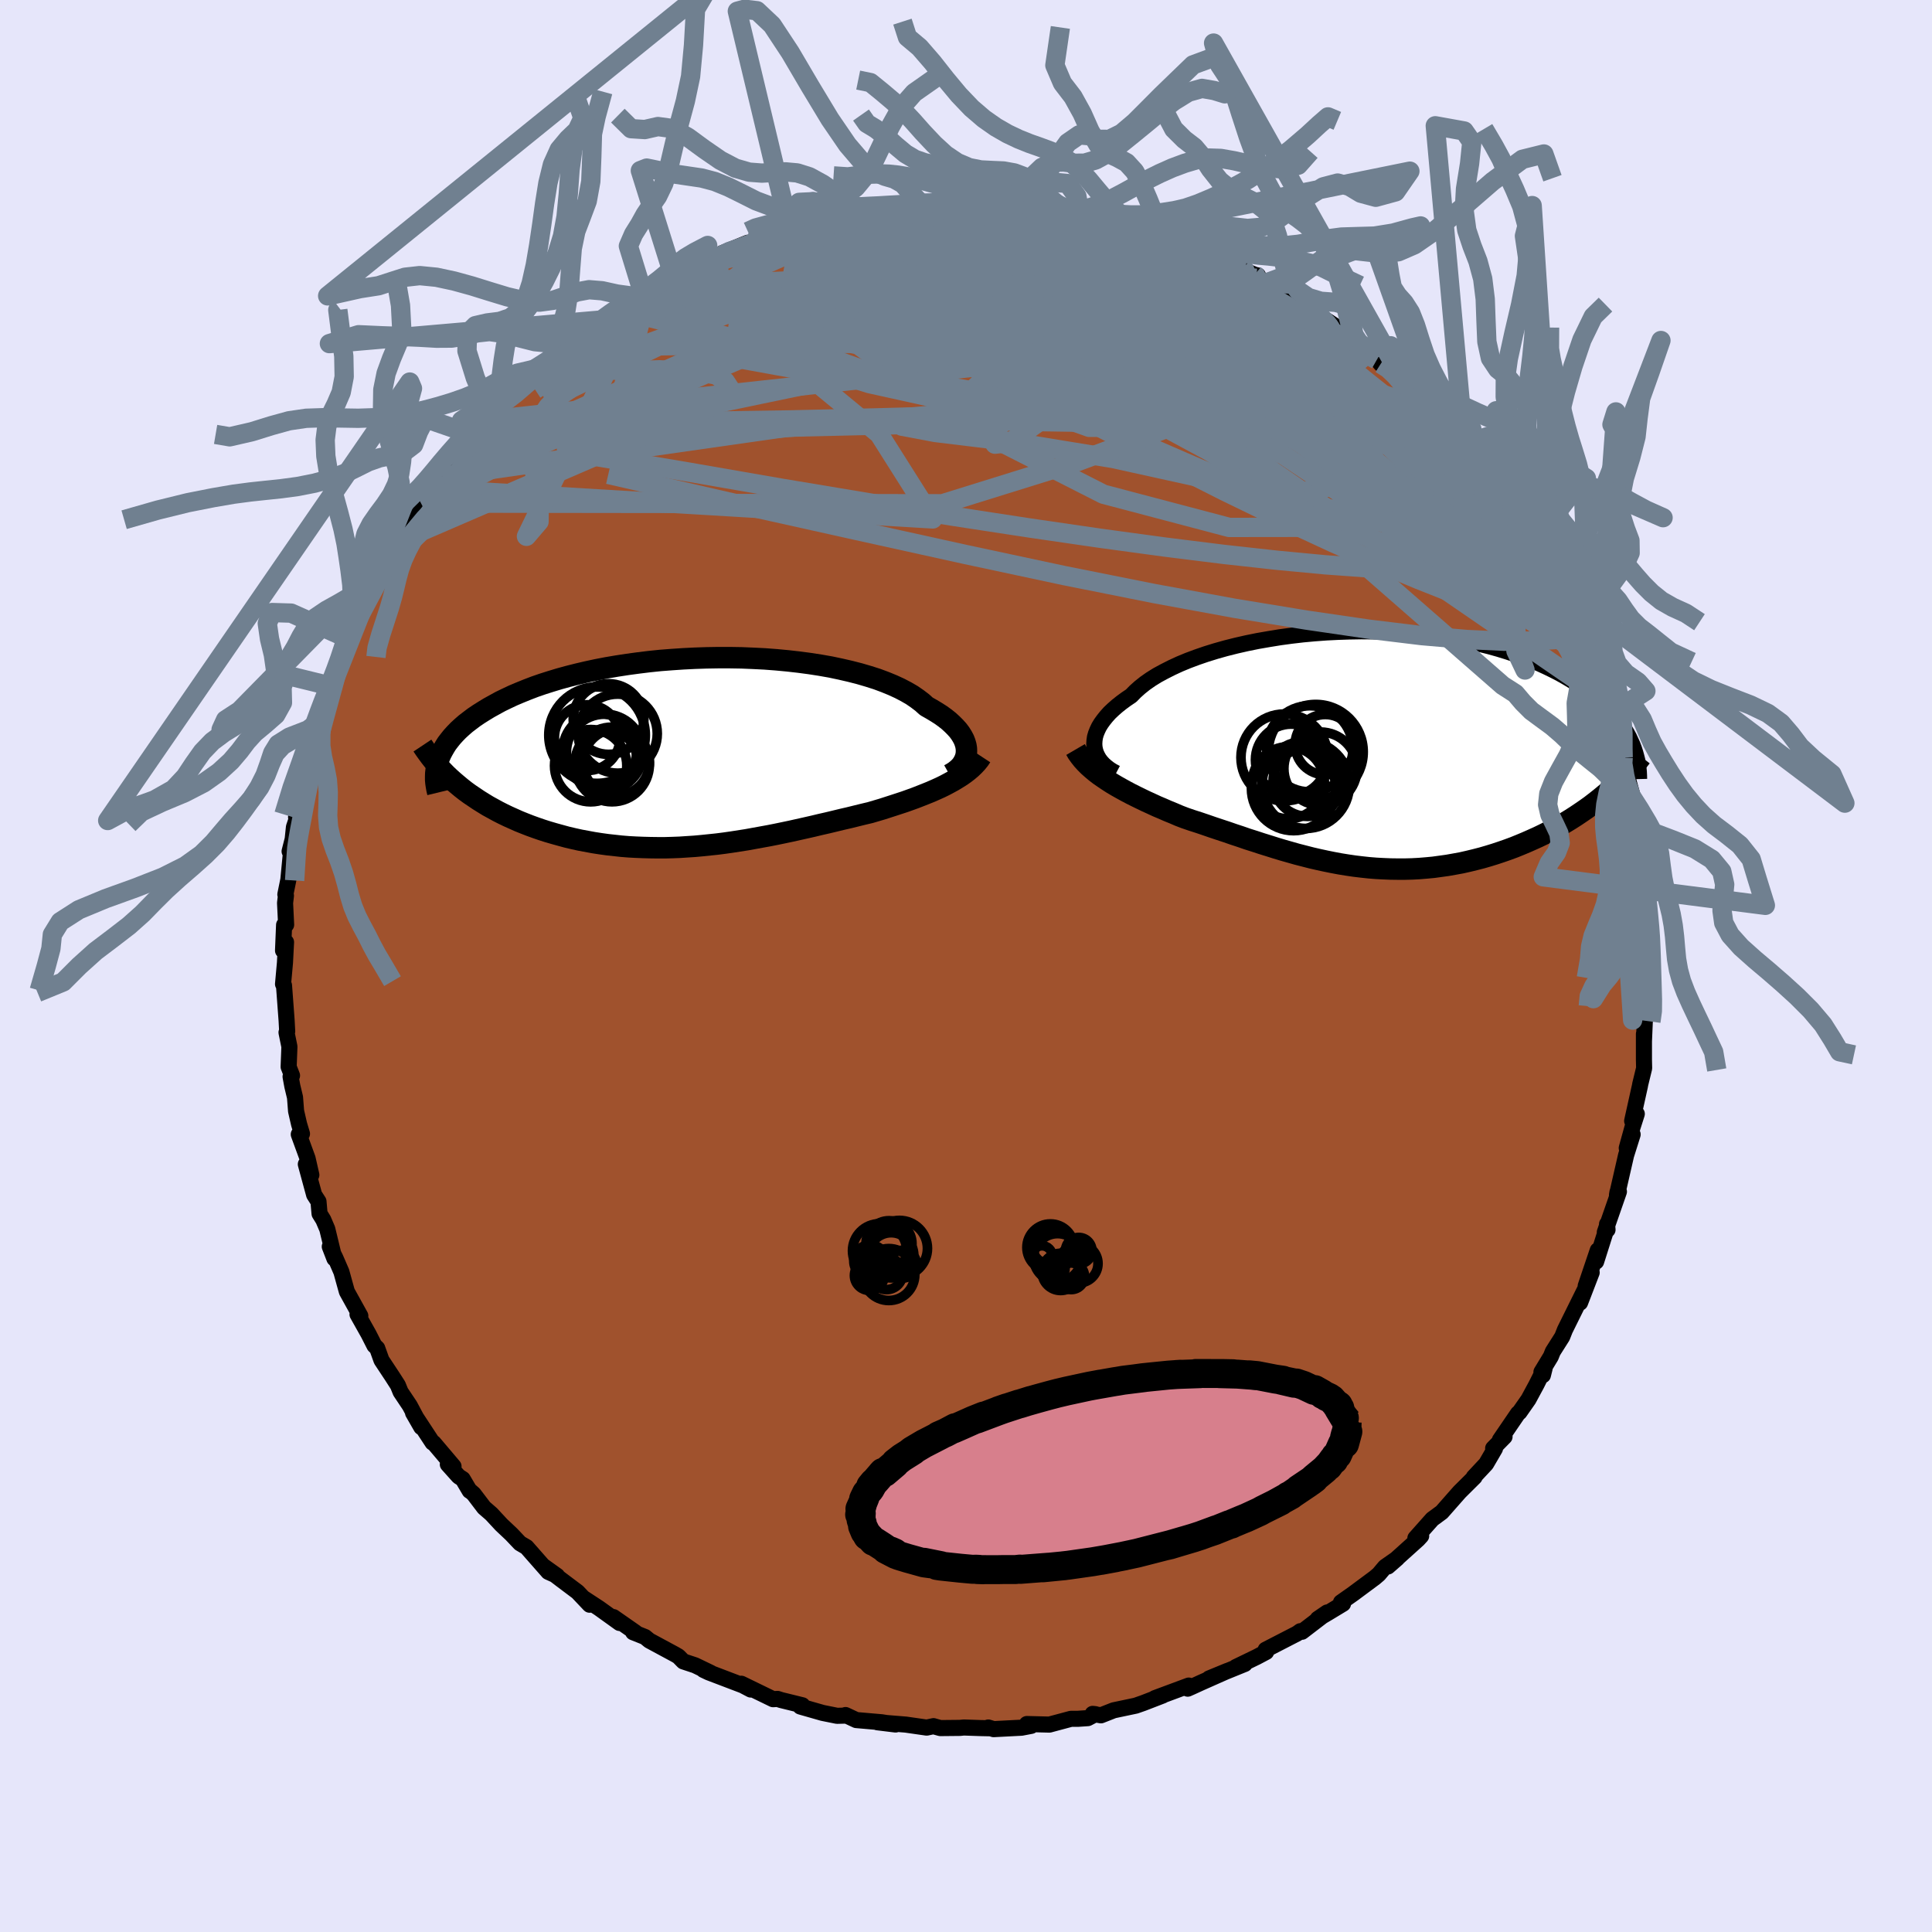 <svg viewBox="-100 -100 200 200" xmlns="http://www.w3.org/2000/svg" width="500" height="500" id="face-svg">
    <defs>
      <clipPath id="leftEyeClipPath">
        <polyline points="28.52,-0.13 28.51,-0.42 28.46,-0.73 28.37,-1.04 28.25,-1.35 28.08,-1.67 27.88,-1.99 27.64,-2.31 27.36,-2.62 27.04,-2.94 26.69,-3.26 26.3,-3.57 25.87,-3.88 25.4,-4.18 24.9,-4.48 24.37,-4.78 23.94,-5.17 23.44,-5.55 22.89,-5.93 22.27,-6.29 21.6,-6.64 20.88,-6.97 20.1,-7.29 19.27,-7.6 18.39,-7.88 17.47,-8.15 16.5,-8.4 15.5,-8.63 14.46,-8.85 13.38,-9.04 12.28,-9.21 11.15,-9.36 10,-9.49 8.83,-9.6 7.64,-9.69 6.44,-9.75 5.24,-9.8 4.03,-9.82 2.81,-9.82 1.6,-9.8 0.4,-9.76 -0.8,-9.7 -1.99,-9.62 -3.16,-9.53 -4.32,-9.41 -5.46,-9.27 -6.57,-9.12 -7.67,-8.95 -8.73,-8.77 -9.77,-8.57 -10.79,-8.35 -11.77,-8.12 -12.72,-7.88 -13.63,-7.63 -14.52,-7.36 -15.37,-7.09 -16.18,-6.81 -16.96,-6.51 -17.7,-6.21 -18.41,-5.91 -19.09,-5.59 -19.73,-5.28 -20.33,-4.95 -20.91,-4.63 -21.45,-4.3 -21.96,-3.98 -22.45,-3.65 -22.9,-3.31 -23.33,-2.98 -23.72,-2.64 -24.09,-2.3 -24.42,-1.96 -24.73,-1.62 -25.01,-1.27 -25.27,-0.93 -25.49,-0.58 -25.69,-0.23 -25.87,0.11 -26.02,0.45 -26.15,0.8 -24.58,2.98 -24.18,3.32 -23.77,3.66 -23.35,3.99 -22.91,4.31 -22.45,4.62 -21.99,4.93 -21.51,5.23 -21.02,5.53 -20.51,5.81 -20,6.09 -19.47,6.36 -18.93,6.62 -18.37,6.87 -17.81,7.12 -17.24,7.35 -16.65,7.58 -16.04,7.8 -15.43,8.01 -14.8,8.21 -14.15,8.4 -13.5,8.58 -12.84,8.76 -12.16,8.92 -11.48,9.07 -10.78,9.2 -10.08,9.33 -9.37,9.44 -8.65,9.54 -7.92,9.62 -7.19,9.7 -6.45,9.76 -5.71,9.8 -4.96,9.83 -4.21,9.85 -3.45,9.86 -2.69,9.86 -1.93,9.84 -1.16,9.81 -0.4,9.76 0.37,9.71 1.14,9.64 1.91,9.56 2.68,9.48 3.46,9.38 4.23,9.27 5,9.15 5.77,9.03 6.54,8.89 7.31,8.75 8.08,8.61 8.84,8.46 9.61,8.3 10.37,8.14 11.13,7.97 11.89,7.8 12.64,7.63 13.39,7.45 14.14,7.28 14.89,7.1 15.63,6.92 16.37,6.75 17.1,6.57 17.83,6.39 18.55,6.22 19.16,6.04 19.77,5.86 20.36,5.67 20.95,5.48 21.53,5.29 22.11,5.1 22.67,4.9 23.22,4.7 23.76,4.49 24.29,4.28 24.81,4.07 25.31,3.85 25.8,3.63 26.27,3.4 26.72,3.16" />
      </clipPath>
      <clipPath id="rightEyeClipPath">
        <polyline points="-27.65,-0.22 -27.67,-0.55 -27.65,-0.89 -27.6,-1.24 -27.5,-1.59 -27.36,-1.94 -27.19,-2.3 -26.97,-2.66 -26.71,-3.02 -26.42,-3.38 -26.09,-3.75 -25.71,-4.11 -25.3,-4.47 -24.86,-4.82 -24.37,-5.18 -23.85,-5.53 -23.43,-5.96 -22.95,-6.39 -22.41,-6.82 -21.81,-7.24 -21.15,-7.65 -20.43,-8.04 -19.66,-8.43 -18.84,-8.81 -17.97,-9.17 -17.06,-9.51 -16.1,-9.84 -15.1,-10.15 -14.07,-10.44 -13,-10.71 -11.9,-10.96 -10.77,-11.19 -9.62,-11.39 -8.45,-11.58 -7.27,-11.74 -6.07,-11.88 -4.87,-11.99 -3.65,-12.08 -2.44,-12.14 -1.23,-12.18 -0.02,-12.2 1.19,-12.19 2.38,-12.16 3.56,-12.11 4.73,-12.03 5.88,-11.93 7,-11.8 8.11,-11.66 9.19,-11.49 10.25,-11.31 11.28,-11.1 12.28,-10.88 13.25,-10.64 14.18,-10.38 15.09,-10.1 15.96,-9.81 16.81,-9.51 17.61,-9.2 18.39,-8.87 19.13,-8.53 19.83,-8.19 20.51,-7.84 21.15,-7.48 21.77,-7.11 22.35,-6.74 22.9,-6.37 23.43,-6 23.93,-5.62 24.4,-5.23 24.85,-4.84 25.26,-4.45 25.65,-4.06 26.02,-3.66 26.36,-3.26 26.67,-2.85 26.96,-2.45 27.22,-2.05 27.46,-1.64 27.68,-1.24 27.87,-0.83 25.11,4.75 24.66,5.12 24.19,5.49 23.71,5.86 23.22,6.21 22.71,6.56 22.19,6.91 21.66,7.25 21.12,7.58 20.57,7.9 20.01,8.21 19.44,8.52 18.86,8.81 18.26,9.1 17.66,9.37 17.05,9.64 16.43,9.9 15.79,10.16 15.14,10.4 14.48,10.63 13.82,10.85 13.14,11.06 12.45,11.26 11.75,11.44 11.05,11.61 10.34,11.77 9.63,11.9 8.9,12.03 8.18,12.13 7.45,12.23 6.71,12.3 5.98,12.36 5.24,12.4 4.49,12.42 3.75,12.42 3,12.41 2.26,12.38 1.51,12.34 0.76,12.28 0.02,12.2 -0.73,12.11 -1.48,12 -2.22,11.88 -2.97,11.74 -3.71,11.59 -4.45,11.43 -5.19,11.26 -5.93,11.07 -6.67,10.88 -7.41,10.67 -8.15,10.46 -8.88,10.24 -9.61,10.01 -10.35,9.78 -11.08,9.54 -11.81,9.31 -12.53,9.06 -13.26,8.82 -13.98,8.57 -14.71,8.33 -15.43,8.09 -16.15,7.84 -16.86,7.6 -17.58,7.37 -18.28,7.13 -18.88,6.9 -19.46,6.65 -20.05,6.41 -20.62,6.16 -21.19,5.92 -21.75,5.66 -22.3,5.41 -22.84,5.15 -23.37,4.89 -23.89,4.63 -24.4,4.36 -24.89,4.09 -25.37,3.82 -25.84,3.54 -26.29,3.25" />
      </clipPath>
      <filter id="fuzzy">
        <feTurbulence id="turbulence" baseFrequency="0.05" numOctaves="3" type="noise" result="noise" />
        <feDisplacementMap in="SourceGraphic" in2="noise" scale="2" />
      </filter>
      <linearGradient id="rainbowGradient" x1="0%" y1="0%" x2="100%" y2="0%">
        <stop offset="0%" style="stop-color: [object Object]; stop-opacity: 1" />
        <stop offset="50%" style="stop-color: [object Object]; stop-opacity: 1" />
        <stop offset="100%" style="stop-color: [object Object]; stop-opacity: 1" />
      </linearGradient>
    </defs>
    <rect x="-100" y="-100" width="100%" height="100%" fill="rgb(230, 230, 250)" />
    <polyline id="faceContour" points="70.73,1.36 70.56,0.79 70.5,1.36 70.44,3.66 70.55,4.56 70.27,5.7 70.18,7.79 70.18,7.03 70.18,9.71 70.2,10.58 69.8,12.22 69.76,12.44 68.96,16.04 69.44,15.31 68.99,16.72 68.4,18.85 69.01,17.44 68.33,19.6 67.39,23.7 67.44,23.41 67.59,23.36 66.13,27.56 66.41,27.3 66.36,26.72 66.34,27.1 65.23,30.6 65.4,29.43 64.15,33.13 64.77,31.73 63.57,34.85 64.03,33.57 62,37.67 61.72,38.38 60.75,39.91 60.54,40.43 59.57,42.03 59.72,42.36 59.9,41.64 59.06,43.32 58.23,44.86 57.3,46.19 57.14,46.32 55.27,49.06 55.75,48.73 54.57,49.93 54.76,49.96 53.84,51.54 52.56,52.91 52.65,52.9 51.1,54.44 50.94,54.62 49.25,56.54 48.27,57.26 46.52,59.23 47.12,59 46.8,59.35 43.68,62.16 44.64,61.32 43.38,62.2 42.73,62.97 42.32,63.32 40.07,64.99 38.82,65.87 39.03,66.02 37.51,66.94 36.41,67.59 37.39,66.92 34.78,68.92 34.61,68.86 34.28,69.1 31.02,70.78 31.07,71.01 30.09,71.53 27.94,72.57 28.86,72.25 25.17,73.75 27.09,72.96 24.34,74.18 23.38,74.62 22.95,74.81 23.06,74.49 19.56,75.79 20.36,75.52 18.34,76.3 17.57,76.57 15.29,77.05 13.97,77.57 13.11,77.42 13.39,77.45 12.61,77.86 11.59,77.93 10.87,77.93 8.63,78.53 6.3,78.47 6.75,78.66 5.75,78.85 2.86,79 2.31,78.83 2.49,78.91 1.53,78.89 -0.22,78.83 -0.63,78.87 -2.66,78.89 -3.34,78.7 -3.36,78.69 -4.07,78.84 -6.23,78.53 -9.17,78.29 -7.29,78.52 -8.72,78.29 -11.36,78.06 -12.47,77.54 -12.49,77.6 -13.35,77.62 -14.84,77.32 -17.15,76.66 -16.94,76.53 -19.14,75.99 -19.51,75.87 -19.97,75.9 -23.26,74.3 -22.28,74.9 -23.1,74.47 -26.62,73.13 -27.17,72.87 -26.43,73.17 -28.05,72.39 -29.26,71.99 -29.77,71.47 -30.11,71.27 -32.78,69.83 -33.23,69.46 -34.46,68.97 -34.22,68.99 -36.5,67.4 -35.86,68.01 -37.99,66.48 -39.61,65.42 -38.96,66.12 -40.21,64.8 -41.94,63.5 -43.8,62.08 -42.33,63.13 -43.24,62.72 -45.49,60.16 -46.17,59.76 -47.06,58.82 -48.1,57.84 -49.14,56.72 -49.89,56.07 -50.97,54.65 -51.37,54.3 -51.38,54.33 -52.1,53.11 -52.52,52.84 -53.64,51.59 -53.05,51.8 -55.1,49.38 -55.22,49.34 -57.24,46.26 -56.39,47.74 -57.58,45.51 -58.53,44.09 -58.81,43.4 -59.36,42.54 -60.51,40.8 -60.95,39.57 -61.24,39.29 -61.84,38.11 -62.99,36.06 -62.7,36.22 -64.09,33.71 -64.18,33.39 -64.66,31.66 -65.28,30.23 -65.86,29.05 -65.38,30.29 -66.12,27.23 -66.53,26.27 -66.92,25.64 -67.03,24.38 -67.48,23.68 -68.34,20.52 -67.77,21.63 -68.16,19.92 -69.07,17.43 -68.74,17.37 -69.04,16.37 -69.35,15.02 -69.46,13.6 -69.74,12.43 -69.92,11.45 -69.77,11.34 -70.12,10.44 -70.04,8.35 -70.34,6.88 -70.27,6.76 -70.33,5.64 -70.6,2.01 -70.7,1.87 -70.5,-0.35 -70.39,-2.47 -70.7,-1.6 -70.59,-4.25 -70.38,-4.27 -70.49,-6.52 -70.4,-7.28 -70.46,-7.41 -70.15,-8.93 -69.78,-12.79 -70.02,-11.87 -69.7,-13.13 -69.57,-14.38 -68.97,-16.16 -69.35,-15.41 -68.34,-19.77 -68.28,-19.52 -67.83,-21.44 -67.82,-21.53 -67.86,-22.16 -67.04,-24.06 -66.63,-25.55 -66.63,-26.47 -65.62,-28.65 -65.53,-28.92 -65.71,-29.22 -64.68,-32.07 -64.11,-33.46 -64.08,-33.56 -63.88,-33.86 -62.97,-35.9 -62.24,-37.45 -61.15,-39.09 -60.43,-40.31 -60.55,-40.45 -60.64,-40.86 -59.65,-42.25 -60.11,-41.6 -58.04,-45.06 -58.01,-45.33 -56.98,-46.58 -56.3,-47.68 -56.12,-47.92 -54.69,-49.35 -55.64,-48.87 -54.23,-50.67 -52.72,-52.63 -53.13,-51.94 -50.77,-54.89 -51.57,-54.14 -49.1,-57.05 -49.35,-56.53 -47.89,-58.09 -47.94,-58.28 -46.43,-59.69 -45.59,-60.03 -44.38,-61.57 -44.85,-61.05 -43.29,-62.12 -42.2,-62.96 -40.97,-64.08 -41.67,-63.48 -39.59,-65.34 -37.67,-66.88 -37.11,-67.2 -37.14,-66.97 -35.75,-67.86 -33.92,-69.04 -33.39,-69.45 -33.12,-69.62 -31.05,-70.99 -31.61,-70.34 -29.77,-71.7 -29.38,-71.76 -29.21,-72.03 -27.92,-72.58 -26.24,-73.2 -25.21,-73.61 -25.28,-73.78 -22.59,-74.87 -22.19,-74.7 -21.91,-75.08 -19.87,-75.39 -18.29,-76.36 -18.23,-76.39 -16.02,-76.69 -15.78,-76.72 -15,-77.16 -13.01,-77.6 -11.67,-77.69 -9.63,-78.03 -9.53,-78.33 -8.31,-78.22 -7.46,-78.29 -6.11,-78.6 -5.28,-78.46 -6.01,-78.45 -2.79,-78.7 -3.6,-78.69 -1.49,-78.88 0.44,-78.84 0.28,-78.89 2.02,-78.75 3.53,-78.91 5.05,-78.64 4.56,-78.84 7.89,-78.47 6.74,-78.41 8.63,-78.41 10.09,-78.28 11.81,-77.89 11.8,-77.82 11.77,-77.74 14.39,-77.15 15.6,-77.12 15.77,-77.06 17.04,-76.56 17.72,-76.55 19,-76.03 20.26,-75.51 21.1,-75.38 22.67,-74.47 22.62,-74.65 23.45,-74.49 24.8,-73.8 27.5,-72.78 29.37,-71.78 29.88,-71.56 30.23,-71.48 29.81,-71.51 31.06,-70.7 34.37,-69.14 33.04,-69.85 34.5,-68.6 35.25,-68.2 38.31,-66.19 37.31,-66.82 40.22,-64.69 40.07,-65.23 40.09,-64.78 41.63,-63.76 41.88,-63.6 42.93,-62.33 43.52,-62.2 45.16,-60.66 45.49,-60.21 47.19,-58.77 48.26,-57.63 48.97,-56.91 49.12,-56.4 50.48,-55.23 51.71,-53.48 51.55,-53.98 51.59,-53.65 53.67,-51.34 53.71,-51.16 54.9,-49.89 54.91,-49.43 56.17,-47.89 55.78,-47.96 57.9,-45.52 57.73,-45.75 58.92,-44.08 58.75,-44.26 60.36,-41.34 60.48,-41.01 61.19,-39.36 61.71,-38.09 62.31,-37.2 62.27,-37.42 62.16,-37.26 63.92,-33.84 64.09,-33.04 64.03,-33.47 64.53,-31.7 65.05,-30.49 65.26,-29.62 66.02,-27.67 66.68,-26.74 66.85,-26.19 67.03,-24.45 67.76,-21.45 68.03,-21.59 67.85,-21.78 68.45,-19.61 69.16,-17.06 68.63,-17.96 69.19,-16.19 69.64,-12.9 69.35,-14.11 69.83,-12.77 70.2,-10.84 70.06,-11.16 70.36,-7.77 70.45,-5.35 70.14,-7.32 70.72,-4.16 70.48,-3.15 70.52,-3.08 70.74,-1.26 70.73,1.36 70.56,0.79" fill="rgb(160, 82, 45)" stroke="black" stroke-width="1.667" stroke-linejoin="round" filter="url(#fuzzy)" />
    <g transform="translate(40.95 -22.45)">
      <polyline id="rightCountour" points="-27.65,-0.22 -27.67,-0.55 -27.65,-0.89 -27.6,-1.24 -27.5,-1.59 -27.36,-1.94 -27.19,-2.3 -26.97,-2.66 -26.71,-3.02 -26.42,-3.38 -26.09,-3.75 -25.71,-4.11 -25.3,-4.47 -24.86,-4.82 -24.37,-5.18 -23.85,-5.53 -23.43,-5.96 -22.95,-6.39 -22.41,-6.82 -21.81,-7.24 -21.15,-7.65 -20.43,-8.04 -19.66,-8.43 -18.84,-8.81 -17.97,-9.17 -17.06,-9.51 -16.1,-9.84 -15.1,-10.15 -14.07,-10.44 -13,-10.71 -11.9,-10.96 -10.77,-11.19 -9.62,-11.39 -8.45,-11.58 -7.27,-11.74 -6.07,-11.88 -4.87,-11.99 -3.65,-12.08 -2.44,-12.14 -1.23,-12.18 -0.02,-12.2 1.19,-12.19 2.38,-12.16 3.56,-12.11 4.73,-12.03 5.88,-11.93 7,-11.8 8.11,-11.66 9.19,-11.49 10.25,-11.31 11.28,-11.1 12.28,-10.88 13.25,-10.64 14.18,-10.38 15.09,-10.1 15.96,-9.81 16.81,-9.51 17.61,-9.2 18.39,-8.87 19.13,-8.53 19.83,-8.19 20.51,-7.84 21.15,-7.48 21.77,-7.11 22.35,-6.74 22.9,-6.37 23.43,-6 23.93,-5.62 24.4,-5.23 24.85,-4.84 25.26,-4.45 25.65,-4.06 26.02,-3.66 26.36,-3.26 26.67,-2.85 26.96,-2.45 27.22,-2.05 27.46,-1.64 27.68,-1.24 27.87,-0.83 25.11,4.75 24.66,5.12 24.19,5.49 23.71,5.86 23.22,6.21 22.71,6.56 22.19,6.91 21.66,7.25 21.12,7.58 20.57,7.9 20.01,8.21 19.44,8.52 18.86,8.81 18.26,9.1 17.66,9.37 17.05,9.64 16.43,9.9 15.79,10.16 15.14,10.4 14.48,10.63 13.82,10.85 13.14,11.06 12.45,11.26 11.75,11.44 11.05,11.61 10.34,11.77 9.63,11.9 8.9,12.03 8.18,12.13 7.45,12.23 6.71,12.3 5.98,12.36 5.24,12.4 4.49,12.42 3.75,12.42 3,12.41 2.26,12.38 1.51,12.34 0.76,12.28 0.02,12.2 -0.73,12.11 -1.48,12 -2.22,11.88 -2.97,11.74 -3.71,11.59 -4.45,11.43 -5.19,11.26 -5.93,11.07 -6.67,10.88 -7.41,10.67 -8.15,10.46 -8.88,10.24 -9.61,10.01 -10.35,9.78 -11.08,9.54 -11.81,9.31 -12.53,9.06 -13.26,8.82 -13.98,8.57 -14.71,8.33 -15.43,8.09 -16.15,7.84 -16.86,7.6 -17.58,7.37 -18.28,7.13 -18.88,6.9 -19.46,6.65 -20.05,6.41 -20.62,6.16 -21.19,5.92 -21.75,5.66 -22.3,5.41 -22.84,5.15 -23.37,4.89 -23.89,4.63 -24.4,4.36 -24.89,4.09 -25.37,3.82 -25.84,3.54 -26.29,3.25" fill="white" stroke="white" stroke-width="0" stroke-linejoin="round" filter="url(#fuzzy)" />
    </g>
    <g transform="translate(-28.47 -22.1)">
      <polyline id="leftCountour" points="28.52,-0.13 28.51,-0.42 28.46,-0.73 28.37,-1.04 28.25,-1.35 28.08,-1.67 27.88,-1.99 27.64,-2.31 27.36,-2.62 27.04,-2.94 26.69,-3.26 26.3,-3.57 25.87,-3.88 25.4,-4.18 24.9,-4.48 24.37,-4.78 23.94,-5.17 23.44,-5.55 22.89,-5.93 22.27,-6.29 21.6,-6.64 20.88,-6.97 20.1,-7.29 19.27,-7.6 18.39,-7.88 17.47,-8.15 16.5,-8.4 15.5,-8.63 14.46,-8.85 13.38,-9.04 12.28,-9.21 11.15,-9.36 10,-9.49 8.83,-9.6 7.64,-9.69 6.44,-9.75 5.24,-9.8 4.03,-9.82 2.81,-9.82 1.6,-9.8 0.4,-9.76 -0.8,-9.7 -1.99,-9.62 -3.16,-9.53 -4.32,-9.41 -5.46,-9.27 -6.57,-9.12 -7.67,-8.95 -8.73,-8.77 -9.77,-8.57 -10.79,-8.35 -11.77,-8.12 -12.72,-7.88 -13.63,-7.63 -14.52,-7.36 -15.37,-7.09 -16.18,-6.81 -16.96,-6.51 -17.7,-6.21 -18.41,-5.91 -19.09,-5.59 -19.73,-5.28 -20.33,-4.95 -20.91,-4.63 -21.45,-4.3 -21.96,-3.98 -22.45,-3.65 -22.9,-3.31 -23.33,-2.98 -23.72,-2.64 -24.09,-2.3 -24.42,-1.96 -24.73,-1.62 -25.01,-1.27 -25.27,-0.93 -25.49,-0.58 -25.69,-0.23 -25.87,0.11 -26.02,0.45 -26.15,0.8 -24.58,2.98 -24.18,3.32 -23.77,3.66 -23.35,3.99 -22.91,4.31 -22.45,4.62 -21.99,4.93 -21.51,5.23 -21.02,5.53 -20.51,5.81 -20,6.09 -19.47,6.36 -18.93,6.62 -18.37,6.87 -17.81,7.12 -17.24,7.35 -16.65,7.58 -16.04,7.8 -15.43,8.01 -14.8,8.21 -14.15,8.4 -13.5,8.58 -12.84,8.76 -12.16,8.92 -11.48,9.07 -10.78,9.2 -10.08,9.33 -9.37,9.44 -8.65,9.54 -7.92,9.62 -7.19,9.7 -6.45,9.76 -5.71,9.8 -4.96,9.83 -4.21,9.85 -3.45,9.86 -2.69,9.86 -1.93,9.84 -1.16,9.81 -0.4,9.76 0.37,9.71 1.14,9.64 1.91,9.56 2.68,9.48 3.46,9.38 4.23,9.27 5,9.15 5.77,9.03 6.54,8.89 7.31,8.75 8.08,8.61 8.84,8.46 9.61,8.3 10.37,8.14 11.13,7.97 11.89,7.8 12.64,7.63 13.39,7.45 14.14,7.28 14.89,7.1 15.63,6.92 16.37,6.75 17.1,6.57 17.83,6.39 18.55,6.22 19.16,6.04 19.77,5.86 20.36,5.67 20.95,5.48 21.53,5.29 22.11,5.1 22.67,4.9 23.22,4.7 23.76,4.49 24.29,4.28 24.81,4.07 25.31,3.85 25.8,3.63 26.27,3.4 26.72,3.16" fill="white" stroke="white" stroke-width="0" stroke-linejoin="round" filter="url(#fuzzy)" />
    </g>
    <g transform="translate(40.95 -22.45)">
      <polyline id="rightUpper" points="-25.41,2.48 -25.79,2.28 -26.13,2.06 -26.44,1.82 -26.72,1.57 -26.97,1.3 -27.18,1.02 -27.35,0.72 -27.49,0.42 -27.59,0.1 -27.65,-0.22 -27.67,-0.55 -27.65,-0.89 -27.6,-1.24 -27.5,-1.59 -27.36,-1.94 -27.19,-2.3 -26.97,-2.66 -26.71,-3.02 -26.42,-3.38 -26.09,-3.75 -25.71,-4.11 -25.3,-4.47 -24.86,-4.82 -24.37,-5.18 -23.85,-5.53 -23.43,-5.96 -22.95,-6.39 -22.41,-6.82 -21.81,-7.24 -21.15,-7.65 -20.43,-8.04 -19.66,-8.43 -18.84,-8.81 -17.97,-9.17 -17.06,-9.51 -16.1,-9.84 -15.1,-10.15 -14.07,-10.44 -13,-10.71 -11.9,-10.96 -10.77,-11.19 -9.62,-11.39 -8.45,-11.58 -7.27,-11.74 -6.07,-11.88 -4.87,-11.99 -3.65,-12.08 -2.44,-12.14 -1.23,-12.18 -0.02,-12.2 1.19,-12.19 2.38,-12.16 3.56,-12.11 4.73,-12.03 5.88,-11.93 7,-11.8 8.11,-11.66 9.19,-11.49 10.25,-11.31 11.28,-11.1 12.28,-10.88 13.25,-10.64 14.18,-10.38 15.09,-10.1 15.96,-9.81 16.81,-9.51 17.61,-9.2 18.39,-8.87 19.13,-8.53 19.83,-8.19 20.51,-7.84 21.15,-7.48 21.77,-7.11 22.35,-6.74 22.9,-6.37 23.43,-6 23.93,-5.62 24.4,-5.23 24.85,-4.84 25.26,-4.45 25.65,-4.06 26.02,-3.66 26.36,-3.26 26.67,-2.85 26.96,-2.45 27.22,-2.05 27.46,-1.64 27.68,-1.24 27.87,-0.83 28.05,-0.43 28.2,-0.03 28.33,0.37 28.44,0.77 28.54,1.16 28.61,1.56 28.66,1.95 28.7,2.33 28.72,2.72 28.73,3.1" fill="none" stroke="black" stroke-width="1.667" stroke-linejoin="round" filter="url(#fuzzy)" />
      <polyline id="rightLower" points="-29.61,0.04 -29.4,0.4 -29.15,0.75 -28.88,1.09 -28.58,1.42 -28.25,1.75 -27.9,2.06 -27.53,2.37 -27.14,2.67 -26.72,2.96 -26.29,3.25 -25.84,3.54 -25.37,3.82 -24.89,4.09 -24.4,4.36 -23.89,4.63 -23.37,4.89 -22.84,5.15 -22.3,5.41 -21.75,5.66 -21.19,5.92 -20.62,6.16 -20.05,6.41 -19.46,6.65 -18.88,6.9 -18.28,7.13 -17.58,7.37 -16.86,7.6 -16.15,7.84 -15.43,8.09 -14.71,8.33 -13.98,8.57 -13.26,8.82 -12.53,9.06 -11.81,9.31 -11.08,9.54 -10.35,9.78 -9.61,10.01 -8.88,10.24 -8.15,10.46 -7.41,10.67 -6.67,10.88 -5.93,11.07 -5.19,11.26 -4.45,11.43 -3.71,11.59 -2.97,11.74 -2.22,11.88 -1.48,12 -0.73,12.11 0.02,12.2 0.76,12.28 1.51,12.34 2.26,12.38 3,12.41 3.75,12.42 4.49,12.42 5.24,12.4 5.98,12.36 6.71,12.3 7.45,12.23 8.18,12.13 8.9,12.03 9.63,11.9 10.34,11.77 11.05,11.61 11.75,11.44 12.45,11.26 13.14,11.06 13.82,10.85 14.48,10.63 15.14,10.4 15.79,10.16 16.43,9.9 17.05,9.64 17.66,9.37 18.26,9.1 18.86,8.81 19.44,8.52 20.01,8.21 20.57,7.9 21.12,7.58 21.66,7.25 22.19,6.91 22.71,6.56 23.22,6.21 23.71,5.86 24.19,5.49 24.66,5.12 25.11,4.75 25.56,4.37 25.99,3.99 26.4,3.6 26.81,3.21 27.2,2.81 27.57,2.41 27.94,2.01 28.29,1.6 28.63,1.2 28.95,0.79" fill="none" stroke="black" stroke-width="2.222" stroke-linejoin="round" filter="url(#fuzzy)" />
      <circle r="4.366" cx="-7.036" cy="4.075" stroke="black" fill="none" stroke-width="1.0" filter="url(#fuzzy)" clip-path="url(#rightEyeClipPath)" /><circle r="3.784" cx="-4.261" cy="2.015" stroke="black" fill="none" stroke-width="1.0" filter="url(#fuzzy)" clip-path="url(#rightEyeClipPath)" /><circle r="4.91" cx="-4.741" cy="0.285" stroke="black" fill="none" stroke-width="1.0" filter="url(#fuzzy)" clip-path="url(#rightEyeClipPath)" /><circle r="4.496" cx="-7.991" cy="0.86" stroke="black" fill="none" stroke-width="1.0" filter="url(#fuzzy)" clip-path="url(#rightEyeClipPath)" /><circle r="3.732" cx="-7.581" cy="3.48" stroke="black" fill="none" stroke-width="1.0" filter="url(#fuzzy)" clip-path="url(#rightEyeClipPath)" /><circle r="3.118" cx="-3.761" cy="-0.47" stroke="black" fill="none" stroke-width="1.0" filter="url(#fuzzy)" clip-path="url(#rightEyeClipPath)" /><circle r="4.52" cx="-5.781" cy="3.69" stroke="black" fill="none" stroke-width="1.0" filter="url(#fuzzy)" clip-path="url(#rightEyeClipPath)" /><circle r="4.462" cx="-5.356" cy="-0.035" stroke="black" fill="none" stroke-width="1.0" filter="url(#fuzzy)" clip-path="url(#rightEyeClipPath)" /><circle r="3.698" cx="-7.286" cy="1.105" stroke="black" fill="none" stroke-width="1.0" filter="url(#fuzzy)" clip-path="url(#rightEyeClipPath)" /><circle r="3.574" cx="-5.596" cy="3.39" stroke="black" fill="none" stroke-width="1.0" filter="url(#fuzzy)" clip-path="url(#rightEyeClipPath)" />
      </g>
    <g transform="translate(-28.47 -22.1)">
      <polyline id="leftUpper" points="26.76,2.29 27.08,2.11 27.36,1.92 27.62,1.71 27.85,1.49 28.05,1.25 28.21,0.99 28.34,0.73 28.44,0.45 28.5,0.17 28.52,-0.13 28.51,-0.42 28.46,-0.73 28.37,-1.04 28.25,-1.35 28.08,-1.67 27.88,-1.99 27.64,-2.31 27.36,-2.62 27.04,-2.94 26.69,-3.26 26.3,-3.57 25.87,-3.88 25.4,-4.18 24.9,-4.48 24.37,-4.78 23.94,-5.17 23.44,-5.55 22.89,-5.93 22.27,-6.29 21.6,-6.64 20.88,-6.97 20.1,-7.29 19.27,-7.6 18.39,-7.88 17.47,-8.15 16.5,-8.4 15.5,-8.63 14.46,-8.85 13.38,-9.04 12.28,-9.21 11.15,-9.36 10,-9.49 8.83,-9.6 7.64,-9.69 6.44,-9.75 5.24,-9.8 4.03,-9.82 2.81,-9.82 1.6,-9.8 0.4,-9.76 -0.8,-9.7 -1.99,-9.62 -3.16,-9.53 -4.32,-9.41 -5.46,-9.27 -6.57,-9.12 -7.67,-8.95 -8.73,-8.77 -9.77,-8.57 -10.79,-8.35 -11.77,-8.12 -12.72,-7.88 -13.63,-7.63 -14.52,-7.36 -15.37,-7.09 -16.18,-6.81 -16.96,-6.51 -17.7,-6.21 -18.41,-5.91 -19.09,-5.59 -19.73,-5.28 -20.33,-4.95 -20.91,-4.63 -21.45,-4.3 -21.96,-3.98 -22.45,-3.65 -22.9,-3.31 -23.33,-2.98 -23.72,-2.64 -24.09,-2.3 -24.42,-1.96 -24.73,-1.62 -25.01,-1.27 -25.27,-0.93 -25.49,-0.58 -25.69,-0.23 -25.87,0.11 -26.02,0.45 -26.15,0.8 -26.25,1.14 -26.33,1.48 -26.38,1.82 -26.42,2.16 -26.43,2.5 -26.43,2.83 -26.4,3.16 -26.35,3.49 -26.29,3.82 -26.21,4.15" fill="none" stroke="black" stroke-width="2.222" stroke-linejoin="round" filter="url(#fuzzy)" />
      <polyline id="leftLower" points="30.05,0.4 29.84,0.72 29.59,1.03 29.32,1.32 29.02,1.61 28.69,1.89 28.34,2.16 27.97,2.42 27.57,2.67 27.16,2.92 26.72,3.16 26.27,3.4 25.8,3.63 25.31,3.85 24.81,4.07 24.29,4.28 23.76,4.49 23.22,4.7 22.67,4.9 22.11,5.1 21.53,5.29 20.95,5.48 20.36,5.67 19.77,5.86 19.16,6.04 18.55,6.22 17.83,6.39 17.1,6.57 16.37,6.75 15.63,6.92 14.89,7.1 14.14,7.28 13.39,7.45 12.64,7.63 11.89,7.8 11.13,7.97 10.37,8.14 9.61,8.3 8.84,8.46 8.08,8.61 7.31,8.75 6.54,8.89 5.77,9.03 5,9.15 4.23,9.27 3.46,9.38 2.68,9.48 1.91,9.56 1.14,9.64 0.37,9.71 -0.4,9.76 -1.16,9.81 -1.93,9.84 -2.69,9.86 -3.45,9.86 -4.21,9.85 -4.96,9.83 -5.71,9.8 -6.45,9.76 -7.19,9.7 -7.92,9.62 -8.65,9.54 -9.37,9.44 -10.08,9.33 -10.78,9.2 -11.48,9.07 -12.16,8.92 -12.84,8.76 -13.5,8.58 -14.15,8.4 -14.8,8.21 -15.43,8.01 -16.04,7.8 -16.65,7.58 -17.24,7.35 -17.81,7.12 -18.37,6.87 -18.93,6.62 -19.47,6.36 -20,6.09 -20.51,5.81 -21.02,5.53 -21.51,5.23 -21.99,4.93 -22.45,4.62 -22.91,4.31 -23.35,3.99 -23.77,3.66 -24.18,3.32 -24.58,2.98 -24.97,2.63 -25.34,2.28 -25.69,1.92 -26.03,1.56 -26.36,1.19 -26.68,0.82 -26.98,0.44 -27.26,0.06 -27.54,-0.33 -27.8,-0.72" fill="none" stroke="black" stroke-width="2.222" stroke-linejoin="round" filter="url(#fuzzy)" />
      <circle r="3.402" cx="-10.738" cy="-1.538" stroke="black" fill="none" stroke-width="1.0" filter="url(#fuzzy)" clip-path="url(#leftEyeClipPath)" /><circle r="3.438" cx="-7.738" cy="1.007" stroke="black" fill="none" stroke-width="1.0" filter="url(#fuzzy)" clip-path="url(#leftEyeClipPath)" /><circle r="3.164" cx="-8.728" cy="0.817" stroke="black" fill="none" stroke-width="1.0" filter="url(#fuzzy)" clip-path="url(#leftEyeClipPath)" /><circle r="4.094" cx="-7.583" cy="-1.953" stroke="black" fill="none" stroke-width="1.0" filter="url(#fuzzy)" clip-path="url(#leftEyeClipPath)" /><circle r="3.864" cx="-8.173" cy="1.237" stroke="black" fill="none" stroke-width="1.0" filter="url(#fuzzy)" clip-path="url(#leftEyeClipPath)" /><circle r="4.994" cx="-9.723" cy="-1.798" stroke="black" fill="none" stroke-width="1.0" filter="url(#fuzzy)" clip-path="url(#leftEyeClipPath)" /><circle r="3.656" cx="-8.533" cy="-3.463" stroke="black" fill="none" stroke-width="1.0" filter="url(#fuzzy)" clip-path="url(#leftEyeClipPath)" /><circle r="3.964" cx="-8.933" cy="-0.008" stroke="black" fill="none" stroke-width="1.0" filter="url(#fuzzy)" clip-path="url(#leftEyeClipPath)" /><circle r="3.828" cx="-9.438" cy="-0.198" stroke="black" fill="none" stroke-width="1.0" filter="url(#fuzzy)" clip-path="url(#leftEyeClipPath)" /><circle r="3.742" cx="-10.383" cy="1.362" stroke="black" fill="none" stroke-width="1.0" filter="url(#fuzzy)" clip-path="url(#leftEyeClipPath)" />
    </g>
    <g id="hairs">
      <polyline points="-1.49,-78.88 -0.04,-78.79 1.4,-78.58 3.15,-78.26 5.15,-77.84 7.29,-77.33 9.52,-76.75 11.82,-76.1 14.19,-75.4 16.62,-74.66 19.08,-73.88 21.51,-73.07 23.86,-72.26 26.09,-71.49 28.13,-70.79 29.91,-70.24 31.33,-69.87 32.35,-69.72" fill="none" stroke="rgb(112, 128, 144)" stroke-width="2" stroke-linejoin="round" filter="url(#fuzzy)" /><polyline points="43.52,-62.2 44.62,-61.05 45.23,-60.17 45.49,-59.4 45.34,-58.77 44.74,-58.28 43.69,-57.94 42.19,-57.73 40.22,-57.66 37.78,-57.73 34.85,-57.92 31.44,-58.22 27.51,-58.64 23.04,-59.18 18.02,-59.87 12.45,-60.71 6.33,-61.73 -0.35,-62.91 -7.64,-64.27 -15.58,-65.82 -24.24,-67.52" fill="none" stroke="rgb(112, 128, 144)" stroke-width="2" stroke-linejoin="round" filter="url(#fuzzy)" /><polyline points="61.71,-38.09 61.98,-37.61 61.95,-37.31 61.78,-36.88 61.41,-36.49 60.75,-36.3 59.77,-36.36 58.45,-36.66 56.81,-37.19 54.81,-37.95 52.45,-38.96 49.7,-40.25 46.51,-41.83 42.9,-43.74 38.83,-46 34.33,-48.63 29.39,-51.66 24.02,-55.07 18.19,-58.86 11.87,-63.04 5.03,-67.62 -2.22,-72.62" fill="none" stroke="rgb(112, 128, 144)" stroke-width="2" stroke-linejoin="round" filter="url(#fuzzy)" /><polyline points="-6.01,-78.45 -4.08,-78.6 -3.04,-78.64 -2.19,-78.61 -1.5,-78.5 -1,-78.3 -0.71,-78.02 -0.66,-77.64 -0.88,-77.17 -1.39,-76.59 -2.2,-75.91 -3.31,-75.13 -4.73,-74.24 -6.49,-73.23 -8.61,-72.1 -11.11,-70.84 -14.01,-69.43 -17.3,-67.89 -21.01,-66.18 -25.16,-64.31 -29.78,-62.25 -34.9,-59.97 -40.51,-57.46 -46.57,-54.8" fill="none" stroke="rgb(112, 128, 144)" stroke-width="2" stroke-linejoin="round" filter="url(#fuzzy)" /><polyline points="57.73,-45.75 58.35,-44.6 58.42,-43.64 58.06,-42.72 57.24,-41.93 55.92,-41.36 54.09,-41.01 51.74,-40.87 48.88,-40.88 45.51,-41 41.62,-41.21 37.2,-41.53 32.22,-42 26.68,-42.61 20.58,-43.37 13.89,-44.28 6.61,-45.34 -1.3,-46.55 -9.85,-47.92 -19.04,-49.45 -28.89,-51.16 -39.54,-52.95" fill="none" stroke="rgb(112, 128, 144)" stroke-width="2" stroke-linejoin="round" filter="url(#fuzzy)" /><polyline points="-25.21,-73.61 -24.47,-73.98 -23.13,-74.42 -21.69,-74.81 -20.14,-75.19 -18.49,-75.59 -16.77,-75.97 -15.02,-76.34 -13.27,-76.68 -11.54,-76.99 -9.83,-77.29 -8.17,-77.57 -6.6,-77.83 -5.19,-78.06 -3.97,-78.25 -2.98,-78.41 -2.26,-78.54 -1.81,-78.63 -1.64,-78.7 -1.76,-78.74 -2.16,-78.75 -2.75,-78.73" fill="none" stroke="rgb(112, 128, 144)" stroke-width="2" stroke-linejoin="round" filter="url(#fuzzy)" /><polyline points="42.93,-62.33 43.69,-61.85 44.47,-61.11 45.1,-60.37 45.51,-59.71 45.65,-59.19 45.48,-58.83 44.99,-58.63 44.19,-58.61 43.05,-58.76 41.56,-59.08 39.72,-59.57 37.51,-60.22 34.9,-61.04 31.88,-62.04 28.43,-63.24 24.54,-64.65 20.22,-66.28 15.48,-68.15 10.32,-70.28 4.68,-72.68 -1.54,-75.33" fill="none" stroke="rgb(112, 128, 144)" stroke-width="2" stroke-linejoin="round" filter="url(#fuzzy)" /><polyline points="61.71,-38.09 62.02,-37.61 62.08,-37.31 62.06,-36.9 61.91,-36.53 61.54,-36.38 60.89,-36.52 59.94,-36.95 58.68,-37.68 57.11,-38.7 55.23,-40.04 53,-41.74 50.41,-43.81 47.42,-46.29 44,-49.24 40.14,-52.69 35.84,-56.65 31.12,-61.08 26.01,-65.97 20.49,-71.34" fill="none" stroke="rgb(112, 128, 144)" stroke-width="2" stroke-linejoin="round" filter="url(#fuzzy)" /><polyline points="34.5,-68.6 35.63,-67.88 36.69,-67.11 37.39,-66.5 37.73,-66.04 37.75,-65.71 37.49,-65.44 36.99,-65.22 36.26,-65.03 35.29,-64.85 34.05,-64.71 32.52,-64.6 30.64,-64.55 28.4,-64.58 25.76,-64.72 22.69,-64.97 19.16,-65.36 15.16,-65.88 10.67,-66.54 5.7,-67.33 0.25,-68.26 -5.68,-69.3 -12.09,-70.44 -18.94,-71.72" fill="none" stroke="rgb(112, 128, 144)" stroke-width="2" stroke-linejoin="round" filter="url(#fuzzy)" /><polyline points="48.26,-57.63 48.71,-57 48.95,-56.33 48.93,-55.71 48.55,-55.22 47.77,-54.86 46.63,-54.59 45.1,-54.39 43.16,-54.28 40.79,-54.27 37.95,-54.38 34.65,-54.61 30.87,-54.98 26.62,-55.49 21.86,-56.14 16.58,-56.93 10.74,-57.86 4.31,-58.92 -2.73,-60.12 -10.45,-61.46 -18.88,-62.98 -27.91,-64.77" fill="none" stroke="rgb(112, 128, 144)" stroke-width="2" stroke-linejoin="round" filter="url(#fuzzy)" /><polyline points="45.49,-60.21 46.68,-59.03 47.12,-58.19 46.96,-57.57 46.3,-57.11 45.13,-56.8 43.45,-56.64 41.22,-56.64 38.44,-56.77 35.09,-57.02 31.16,-57.4 26.6,-57.93 21.42,-58.63 15.59,-59.51 9.1,-60.58 1.93,-61.84 -5.96,-63.3 -14.6,-64.97 -23.97,-66.87" fill="none" stroke="rgb(112, 128, 144)" stroke-width="2" stroke-linejoin="round" filter="url(#fuzzy)" /><polyline points="19,-76.03 20.22,-75.52 21.57,-74.87 23.05,-74.1 24.7,-73.2 26.59,-72.14 28.73,-70.94 30.98,-69.65 33.17,-68.37 35.16,-67.16 36.92,-66.08 38.47,-65.11 39.85,-64.26 41.03,-63.57 41.94,-63.07 42.52,-62.74" fill="none" stroke="rgb(112, 128, 144)" stroke-width="2" stroke-linejoin="round" filter="url(#fuzzy)" /><polyline points="40.07,-65.23 40.27,-64.71 40.32,-64.2 39.93,-63.74 39.05,-63.33 37.67,-62.96 35.72,-62.64 33.16,-62.39 29.93,-62.24 25.97,-62.24 21.25,-62.4 15.74,-62.74 9.42,-63.25 2.26,-63.94 -5.76,-64.81 -14.67,-65.83 -24.53,-66.91" fill="none" stroke="rgb(112, 128, 144)" stroke-width="2" stroke-linejoin="round" filter="url(#fuzzy)" /><polyline points="-26.24,-73.2 -25.25,-73.54 -23.8,-73.86 -21.91,-74.12 -19.71,-74.3 -17.23,-74.43 -14.5,-74.52 -11.58,-74.58 -8.52,-74.61 -5.36,-74.6 -2.11,-74.55 1.22,-74.48 4.62,-74.4 8.05,-74.28 11.47,-74.13 14.85,-73.91 18.12,-73.66 21.1,-73.46 23.47,-73.47" fill="none" stroke="rgb(112, 128, 144)" stroke-width="2" stroke-linejoin="round" filter="url(#fuzzy)" /><polyline points="58.75,-44.26 59.78,-42.28 60.27,-41.12 60.48,-40.32 60.47,-39.84 60.24,-39.64 59.81,-39.65 59.16,-39.84 58.27,-40.21 57.12,-40.8 55.69,-41.64 53.98,-42.75 51.98,-44.14 49.68,-45.82 47.05,-47.82 44.07,-50.16 40.72,-52.85 36.98,-55.92 32.85,-59.4 28.26,-63.32 23.13,-67.72 17.45,-72.58" fill="none" stroke="rgb(112, 128, 144)" stroke-width="2" stroke-linejoin="round" filter="url(#fuzzy)" /><polyline points="14.39,-77.15 15.25,-77.08 15.88,-76.92 16.46,-76.68 16.99,-76.39 17.41,-76.07 17.67,-75.73 17.72,-75.39 17.56,-75.03 17.18,-74.67 16.6,-74.27 15.78,-73.84 14.69,-73.4 13.26,-72.95 11.42,-72.53 9.16,-72.13 6.5,-71.74 3.48,-71.35 0.11,-70.96 -3.61,-70.56 -7.72,-70.16 -12.24,-69.75 -17.2,-69.35 -22.66,-68.95 -28.71,-68.52" fill="none" stroke="rgb(112, 128, 144)" stroke-width="2" stroke-linejoin="round" filter="url(#fuzzy)" /><polyline points="35.25,-68.2 36.96,-66.96 37.57,-66.24 37.65,-65.67 37.26,-65.16 36.43,-64.66 35.22,-64.13 33.62,-63.54 31.64,-62.89 29.25,-62.19 26.43,-61.46 23.14,-60.7 19.33,-59.95 14.96,-59.22 10.01,-58.52 4.44,-57.84 -1.75,-57.19 -8.56,-56.56 -16.01,-55.94 -24.12,-55.29 -32.88,-54.55 -42.37,-53.62" fill="none" stroke="rgb(112, 128, 144)" stroke-width="2" stroke-linejoin="round" filter="url(#fuzzy)" /><polyline points="-33.92,-69.04 -33.32,-69.44 -32.43,-69.94 -31.37,-70.49 -30.23,-71.03 -29.05,-71.58 -27.81,-72.12 -26.51,-72.67 -25.15,-73.22 -23.75,-73.77 -22.37,-74.3 -21.04,-74.8 -19.82,-75.26 -18.73,-75.67 -17.82,-76.02 -17.11,-76.3 -16.63,-76.5 -16.4,-76.63 -16.41,-76.66 -16.68,-76.61 -17.24,-76.46 -18.16,-76.17 -19.6,-75.69" fill="none" stroke="rgb(112, 128, 144)" stroke-width="2" stroke-linejoin="round" filter="url(#fuzzy)" /><polyline points="29.88,-71.56 29.99,-71.47 30.11,-71.22 30.27,-70.84 30.18,-70.47 29.69,-70.16 28.75,-69.89 27.33,-69.69 25.39,-69.57 22.86,-69.57 19.66,-69.73 15.77,-70.06 11.13,-70.53 5.75,-71.09 -0.38,-71.74 -7.25,-72.5 -14.7,-73.49" fill="none" stroke="rgb(112, 128, 144)" stroke-width="2" stroke-linejoin="round" filter="url(#fuzzy)" /><polyline points="45.16,-60.66 45.75,-60 46.38,-59.24 46.68,-58.63 46.58,-58.23 46.07,-58.05 45.16,-58.08 43.81,-58.35 42.01,-58.85 39.72,-59.58 36.93,-60.54 33.62,-61.73 29.73,-63.18 25.22,-64.91 20.09,-66.94 14.34,-69.28 8.02,-71.96 1.22,-75.04" fill="none" stroke="rgb(112, 128, 144)" stroke-width="2" stroke-linejoin="round" filter="url(#fuzzy)" /><polyline points="-35.75,-67.86 -34.41,-68.74 -33.47,-69.35 -32.63,-69.89 -31.83,-70.38 -31.08,-70.82 -30.4,-71.21 -29.8,-71.53 -29.28,-71.79 -28.86,-71.97 -28.57,-72.04 -28.47,-72 -28.61,-71.82 -29.02,-71.48 -29.75,-70.97 -30.82,-70.25 -32.28,-69.3 -34.19,-68.05 -36.51,-66.55 -39.11,-64.9" fill="none" stroke="rgb(112, 128, 144)" stroke-width="2" stroke-linejoin="round" filter="url(#fuzzy)" /><polyline points="-22.59,-74.87 -21.96,-74.84 -20.68,-74.95 -18.9,-75.07 -16.83,-75.11 -14.57,-75.03 -12.11,-74.84 -9.47,-74.56 -6.62,-74.2 -3.59,-73.78 -0.43,-73.29 2.8,-72.74 6.06,-72.15 9.3,-71.52 12.52,-70.88 15.7,-70.23 18.83,-69.59 21.94,-68.96 25.02,-68.35 28.09,-67.73 31.15,-67.11 34.14,-66.49 37.03,-65.87" fill="none" stroke="rgb(112, 128, 144)" stroke-width="2" stroke-linejoin="round" filter="url(#fuzzy)" /><polyline points="48.26,-57.63 48.78,-56.99 49.21,-56.32 49.53,-55.69 49.61,-55.2 49.45,-54.84 49.05,-54.58 48.41,-54.41 47.51,-54.34 46.32,-54.39 44.82,-54.59 43.01,-54.93 40.88,-55.42 38.42,-56.09 35.6,-56.93 32.4,-57.94 28.79,-59.12 24.72,-60.48 20.17,-62.03 15.08,-63.79 9.46,-65.8 3.33,-68.07 -3.23,-70.61 -10.27,-73.42" fill="none" stroke="rgb(112, 128, 144)" stroke-width="2" stroke-linejoin="round" filter="url(#fuzzy)" /><polyline points="58.75,-44.26 59.8,-42.28 60.33,-41.09 60.62,-40.25 60.72,-39.72 60.63,-39.46 60.37,-39.42 59.92,-39.55 59.27,-39.88 58.4,-40.44 57.27,-41.27 55.88,-42.4 54.22,-43.82 52.3,-45.56 50.1,-47.62 47.61,-50.04 44.75,-52.86 41.41,-56.15 37.46,-59.98 32.86,-64.43 27.79,-69.42" fill="none" stroke="rgb(112, 128, 144)" stroke-width="2" stroke-linejoin="round" filter="url(#fuzzy)" /><polyline points="24.8,-73.8 26.85,-72.92 27.89,-72.3 28.1,-71.91 27.76,-71.62 27.07,-71.32 26.08,-70.98 24.75,-70.61 23,-70.22 20.78,-69.84 18.07,-69.46 14.82,-69.12 11,-68.85 6.55,-68.67 1.45,-68.58 -4.34,-68.57 -10.79,-68.61 -17.92,-68.67 -25.65,-68.79" fill="none" stroke="rgb(112, 128, 144)" stroke-width="2" stroke-linejoin="round" filter="url(#fuzzy)" /><polyline points="45.49,-60.21 46.87,-58.97 47.86,-57.98 48.64,-57.14 49.29,-56.38 49.86,-55.71 50.32,-55.13 50.68,-54.66 50.93,-54.27 51.06,-53.98 51.06,-53.8 50.89,-53.75 50.52,-53.87 49.93,-54.18 49.12,-54.7 48.08,-55.42 46.8,-56.37 45.26,-57.54 43.48,-58.92 41.46,-60.53 39.21,-62.36 36.67,-64.48 33.66,-67 29.83,-70.07" fill="none" stroke="rgb(112, 128, 144)" stroke-width="2" stroke-linejoin="round" filter="url(#fuzzy)" /><polyline points="0.28,-78.89 1.96,-78.77 3.63,-78.58 5.31,-78.29 7.05,-77.91 8.9,-77.45 10.85,-76.93 12.9,-76.35 15,-75.73 17.1,-75.07 19.17,-74.4 21.16,-73.74 23.04,-73.12 24.77,-72.58 26.31,-72.13 27.67,-71.76 28.83,-71.45 29.73,-71.22 30.08,-71.2" fill="none" stroke="rgb(112, 128, 144)" stroke-width="2" stroke-linejoin="round" filter="url(#fuzzy)" /><polyline points="14.39,-77.15 15.3,-77.07 16.11,-76.89 16.99,-76.64 17.93,-76.35 18.87,-76.03 19.74,-75.73 20.49,-75.45 21.1,-75.21 21.57,-75 21.9,-74.83 22.07,-74.68 22.03,-74.59 21.69,-74.58 20.97,-74.7 19.83,-74.94 18.26,-75.3 16.31,-75.76 14,-76.31 11.29,-76.99 8.13,-77.8" fill="none" stroke="rgb(112, 128, 144)" stroke-width="2" stroke-linejoin="round" filter="url(#fuzzy)" /><polyline points="21.1,-75.38 22.13,-74.84 22.87,-74.55 23.75,-74.2 24.75,-73.76 25.69,-73.3 26.37,-72.91 26.72,-72.61 26.75,-72.4 26.49,-72.26 26,-72.15 25.28,-72.07 24.31,-72.03 23.06,-72.03 21.5,-72.1 19.61,-72.25 17.35,-72.51 14.71,-72.91 11.66,-73.45 8.18,-74.14 4.25,-74.96 -0.11,-75.88 -4.82,-76.93" fill="none" stroke="rgb(112, 128, 144)" stroke-width="2" stroke-linejoin="round" filter="url(#fuzzy)" /><polyline points="-5.28,-78.46 -4.83,-78.45 -3.47,-78.36 -1.78,-78.15 0.14,-77.81 2.24,-77.35 4.49,-76.79 6.87,-76.14 9.33,-75.4 11.87,-74.6 14.44,-73.75 17.03,-72.86 19.61,-71.95 22.18,-71.05 24.69,-70.16 27.1,-69.31 29.39,-68.51 31.55,-67.75 33.6,-67.04 35.54,-66.37 37.36,-65.74 38.96,-65.16" fill="none" stroke="rgb(112, 128, 144)" stroke-width="2" stroke-linejoin="round" filter="url(#fuzzy)" /><polyline points="4.56,-78.84 6.58,-78.55 7.88,-78.31 9.27,-78.02 10.78,-77.66 12.33,-77.25 13.89,-76.78 15.48,-76.28 17.1,-75.76 18.71,-75.23 20.28,-74.71 21.76,-74.21 23.14,-73.75 24.39,-73.33 25.51,-72.96 26.47,-72.65 27.24,-72.42 27.83,-72.26 28.27,-72.15 28.63,-72.07 28.87,-72.02 28.69,-72.15" fill="none" stroke="rgb(112, 128, 144)" stroke-width="2" stroke-linejoin="round" filter="url(#fuzzy)" /><polyline points="15.77,-77.06 16.88,-76.68 17.99,-76.32 19.16,-75.91 20.35,-75.47 21.5,-75.03 22.59,-74.61 23.65,-74.2 24.69,-73.8 25.69,-73.4 26.53,-73.05 27.13,-72.79 27.4,-72.65 27.34,-72.63 27,-72.72 26.4,-72.91 25.55,-73.21 24.38,-73.64 22.83,-74.23 20.91,-74.97 18.63,-75.86" fill="none" stroke="rgb(112, 128, 144)" stroke-width="2" stroke-linejoin="round" filter="url(#fuzzy)" /><polyline points="5.05,-78.64 5.56,-78.66 6.65,-78.54 7.82,-78.38 9.02,-78.22 10.21,-78.04 11.33,-77.85 12.35,-77.66 13.26,-77.47 14.06,-77.31 14.72,-77.17 15.2,-77.06 15.48,-76.98 15.54,-76.93 15.36,-76.92 14.9,-76.96 14.11,-77.06 12.95,-77.24 11.4,-77.5 9.49,-77.84 7.21,-78.26" fill="none" stroke="rgb(112, 128, 144)" stroke-width="2" stroke-linejoin="round" filter="url(#fuzzy)" /><polyline points="62.31,-37.2 62.21,-37.16 62.09,-36.62 61.72,-36.04 60.95,-35.74 59.72,-35.77 58.06,-36.09 55.97,-36.67 53.42,-37.49 50.39,-38.6 46.83,-40.01 42.7,-41.74 37.98,-43.82 32.65,-46.29 26.74,-49.16 20.22,-52.46 13.08,-56.15 5.26,-60.2 -3.31,-64.62 -12.6,-69.44" fill="none" stroke="rgb(112, 128, 144)" stroke-width="2" stroke-linejoin="round" filter="url(#fuzzy)" /><polyline points="40.09,-64.78 40.98,-64.03 41.14,-63.41 40.84,-62.78 40.09,-62.12 38.88,-61.42 37.12,-60.71 34.76,-60.01 31.75,-59.35 28.06,-58.76 23.66,-58.25 18.54,-57.82 12.7,-57.48 6.11,-57.2 -1.23,-56.96 -9.34,-56.74 -18.23,-56.53 -27.89,-56.38 -38.28,-56.41" fill="none" stroke="rgb(112, 128, 144)" stroke-width="2" stroke-linejoin="round" filter="url(#fuzzy)" /><polyline points="4.56,-78.84 6.51,-78.59 7.56,-78.46 8.56,-78.34 9.52,-78.2 10.34,-78.06 10.99,-77.91 11.48,-77.76 11.8,-77.62 11.91,-77.5 11.79,-77.39 11.41,-77.29 10.75,-77.19 9.8,-77.1 8.56,-77.04 6.99,-77.02 5.05,-77.04 2.7,-77.12 -0.08,-77.26 -3.27,-77.42 -6.96,-77.57" fill="none" stroke="rgb(112, 128, 144)" stroke-width="2" stroke-linejoin="round" filter="url(#fuzzy)" /><polyline points="-9.53,-78.33 -8.57,-78.26 -7.93,-78.19 -7.64,-78.02 -7.71,-77.72 -8.11,-77.28 -8.8,-76.69 -9.83,-75.94 -11.25,-75 -13.13,-73.87 -15.53,-72.5 -18.5,-70.89 -22.09,-69.02 -26.34,-66.87 -31.29,-64.44 -36.96,-61.7 -43.53,-58.51" fill="none" stroke="rgb(112, 128, 144)" stroke-width="2" stroke-linejoin="round" filter="url(#fuzzy)" /><polyline points="62.16,-37.26 62.95,-35.05 62.41,-34.16 60.94,-33.79 58.68,-33.64 55.65,-33.62 51.84,-33.8 47.19,-34.2 41.67,-34.87 35.23,-35.81 27.85,-37.02 19.51,-38.55 10.19,-40.41 -0.1,-42.61 -11.39,-45.1 -23.71,-47.84 -37.03,-50.89" fill="none" stroke="rgb(112, 128, 144)" stroke-width="2" stroke-linejoin="round" filter="url(#fuzzy)" /><polyline points="60.36,-41.34 60.51,-40.72 60.5,-39.97 60.18,-39.48 59.47,-39.31 58.4,-39.36 56.97,-39.56 55.16,-39.93 52.91,-40.51 50.2,-41.33 47,-42.41 43.31,-43.74 39.11,-45.32 34.41,-47.19 29.18,-49.35 23.37,-51.82 16.96,-54.6 9.92,-57.72 2.27,-61.23 -5.98,-65.18 -14.94,-69.47" fill="none" stroke="rgb(112, 128, 144)" stroke-width="2" stroke-linejoin="round" filter="url(#fuzzy)" /><polyline points="45.16,-60.66 45.73,-60.02 46.33,-59.3 46.57,-58.76 46.35,-58.48 45.7,-58.45 44.59,-58.69 43,-59.22 40.86,-60.06 38.18,-61.19 34.94,-62.62 31.11,-64.37 26.62,-66.46 21.4,-68.94 15.35,-71.83 8.34,-75.13" fill="none" stroke="rgb(112, 128, 144)" stroke-width="2" stroke-linejoin="round" filter="url(#fuzzy)" /><polyline points="-11.67,-77.69 -10.2,-77.96 -9.04,-78.12 -7.83,-78.2 -6.54,-78.26 -5.22,-78.3 -3.87,-78.33 -2.51,-78.36 -1.13,-78.39 0.25,-78.43 1.58,-78.47 2.81,-78.5 3.89,-78.53 4.77,-78.55 5.4,-78.57 5.74,-78.59 5.79,-78.62 5.5,-78.66 4.85,-78.71 3.75,-78.76" fill="none" stroke="rgb(112, 128, 144)" stroke-width="2" stroke-linejoin="round" filter="url(#fuzzy)" /><polyline points="-33.92,-69.04 -33.31,-69.44 -32.4,-69.94 -31.32,-70.48 -30.14,-71.02 -28.9,-71.56 -27.59,-72.1 -26.2,-72.64 -24.76,-73.2 -23.27,-73.75 -21.79,-74.29 -20.33,-74.8 -18.94,-75.29 -17.62,-75.74 -16.39,-76.16 -15.29,-76.53 -14.34,-76.86 -13.59,-77.13 -13.09,-77.32 -12.88,-77.43 -13.01,-77.45 -13.49,-77.37 -14.26,-77.19 -15.18,-76.93" fill="none" stroke="rgb(112, 128, 144)" stroke-width="2" stroke-linejoin="round" filter="url(#fuzzy)" /><polyline points="-29.38,-71.76 -28.89,-72.08 -28.09,-72.42 -27.37,-72.66 -26.89,-72.75 -26.7,-72.66 -26.83,-72.37 -27.32,-71.85 -28.2,-71.08 -29.52,-70.04 -31.34,-68.7 -33.73,-67 -36.74,-64.91 -40.39,-62.43 -44.61,-59.67" fill="none" stroke="rgb(112, 128, 144)" stroke-width="2" stroke-linejoin="round" filter="url(#fuzzy)" /><polyline points="-7.46,-78.29 -6.3,-78.4 -5.17,-78.29 -3.79,-78.08 -2.09,-77.79 -0.11,-77.43 2.09,-76.98 4.43,-76.46 6.88,-75.88 9.4,-75.24 11.94,-74.58 14.47,-73.89 16.97,-73.19 19.42,-72.49 21.83,-71.79 24.18,-71.09 26.48,-70.39 28.69,-69.69 30.81,-68.98 32.79,-68.28 34.61,-67.64 36.25,-67.08" fill="none" stroke="rgb(112, 128, 144)" stroke-width="2" stroke-linejoin="round" filter="url(#fuzzy)" /><polyline points="48.26,-57.63 48.69,-57 48.86,-56.34 48.73,-55.73 48.19,-55.25 47.21,-54.9 45.81,-54.65 43.98,-54.48 41.69,-54.39 38.93,-54.41 35.67,-54.56 31.89,-54.84 27.58,-55.26 22.72,-55.81 17.27,-56.5 11.2,-57.31 4.47,-58.26 -2.92,-59.35 -10.95,-60.63 -19.6,-62.16 -28.99,-63.87" fill="none" stroke="rgb(112, 128, 144)" stroke-width="2" stroke-linejoin="round" filter="url(#fuzzy)" /><polyline points="60.36,-41.34 60.58,-40.71 60.82,-39.93 60.88,-39.39 60.71,-39.16 60.33,-39.17 59.75,-39.34 58.93,-39.71 57.81,-40.33 56.36,-41.26 54.55,-42.53 52.41,-44.12 49.93,-46.05 47.11,-48.34 43.89,-51.03 40.24,-54.16 36.12,-57.75 31.54,-61.82 26.52,-66.43 21.13,-71.58" fill="none" stroke="rgb(112, 128, 144)" stroke-width="2" stroke-linejoin="round" filter="url(#fuzzy)" /><polyline points="14.39,-77.15 15.28,-77.08 16.04,-76.92 16.83,-76.69 17.64,-76.43 18.41,-76.16 19.07,-75.89 19.58,-75.66 19.91,-75.46 20.05,-75.3 20.01,-75.16 19.77,-75.06 19.27,-74.99 18.41,-75 17.1,-75.11 15.3,-75.34 13.04,-75.67 10.35,-76.07 7.23,-76.54 3.65,-77.1 -0.53,-77.75" fill="none" stroke="rgb(112, 128, 144)" stroke-width="2" stroke-linejoin="round" filter="url(#fuzzy)" /><polyline points="-22.19,-74.7 -21.27,-75.05 -19.72,-75.39 -17.97,-75.65 -16.12,-75.8 -14.14,-75.87 -12,-75.87 -9.69,-75.83 -7.23,-75.75 -4.67,-75.62 -2.06,-75.44 0.55,-75.21 3.14,-74.95 5.67,-74.66 8.13,-74.37 10.53,-74.1 12.86,-73.85 15.14,-73.63 17.36,-73.43 19.5,-73.24 21.55,-73.06 23.51,-72.86 25.49,-72.59 27.52,-72.2" fill="none" stroke="rgb(112, 128, 144)" stroke-width="2" stroke-linejoin="round" filter="url(#fuzzy)" /><polyline points="-29.77,-71.7 -29.31,-71.87 -28.5,-72.23 -27.38,-72.71 -26.14,-73.22 -24.91,-73.73 -23.77,-74.2 -22.77,-74.59 -21.95,-74.9 -21.37,-75.12 -21.04,-75.23 -21.03,-75.23 -21.39,-75.09 -22.19,-74.77 -23.46,-74.25 -25.28,-73.54" fill="none" stroke="rgb(112, 128, 144)" stroke-width="2" stroke-linejoin="round" filter="url(#fuzzy)" /><polyline points="61.19,-39.36 61.59,-38.43 61.72,-37.96 61.65,-37.65 61.44,-37.36 61.06,-37.15 60.44,-37.13 59.55,-37.35 58.39,-37.82 56.94,-38.53 55.21,-39.5 53.16,-40.73 50.78,-42.26 48.04,-44.12 44.92,-46.33 41.4,-48.92 37.47,-51.93 33.11,-55.35 28.28,-59.19 23.02,-63.42 17.31,-68.1 11.15,-73.21" fill="none" stroke="rgb(112, 128, 144)" stroke-width="2" stroke-linejoin="round" filter="url(#fuzzy)" /><polyline points="-7.46,-78.29 -6.36,-78.45 -5.39,-78.49 -4.32,-78.54 -3.1,-78.59 -1.8,-78.66 -0.53,-78.71 0.64,-78.75 1.62,-78.78 2.32,-78.79 2.68,-78.8 2.63,-78.8 2.12,-78.79 1.07,-78.79 -0.73,-78.77" fill="none" stroke="rgb(112, 128, 144)" stroke-width="2" stroke-linejoin="round" filter="url(#fuzzy)" /><polyline points="48.97,-56.91 49.17,-56.3 49.04,-55.71 48.2,-55.4 46.57,-55.38 44.19,-55.58 41.06,-55.97 37.11,-56.56 32.28,-57.41 26.51,-58.54 19.77,-59.96 12.03,-61.66 3.24,-63.66 -6.66,-65.97 -17.64,-68.64" fill="none" stroke="rgb(112, 128, 144)" stroke-width="2" stroke-linejoin="round" filter="url(#fuzzy)" /><polyline points="55.78,-47.96 57.01,-46.5 57.4,-45.89 57.37,-45.6 56.99,-45.53 56.24,-45.72 55.03,-46.3 53.29,-47.37 50.96,-49 48.07,-51.21 44.64,-53.97 40.65,-57.24 36.08,-61.03 30.79,-65.44 24.69,-70.61" fill="none" stroke="rgb(112, 128, 144)" stroke-width="2" stroke-linejoin="round" filter="url(#fuzzy)" /><polyline points="-6.01,-78.45 -4.13,-78.59 -3.22,-78.6 -2.6,-78.52 -2.24,-78.32 -2.2,-78.01 -2.51,-77.57 -3.21,-77.01 -4.37,-76.3 -6.01,-75.43 -8.17,-74.37 -10.86,-73.15 -14.08,-71.74 -17.87,-70.16 -22.28,-68.42 -27.32,-66.5 -33,-64.42 -39.32,-62.12" fill="none" stroke="rgb(112, 128, 144)" stroke-width="2" stroke-linejoin="round" filter="url(#fuzzy)" /><polyline points="-8.31,-78.22 -7.51,-78.3 -6.95,-78.28 -6.73,-78.13 -6.77,-77.87 -7.07,-77.49 -7.65,-76.95 -8.59,-76.25 -9.96,-75.35 -11.8,-74.27 -14.17,-72.98 -17.11,-71.48 -20.66,-69.75 -24.89,-67.77 -29.84,-65.5 -35.54,-62.92 -41.97,-60.02" fill="none" stroke="rgb(112, 128, 144)" stroke-width="2" stroke-linejoin="round" filter="url(#fuzzy)" /><polyline points="-6.11,-78.6 24.34,-63.93 29.38,-56.31 25.73,-55.24 20.31,-57.95 14.71,-61.49 9.69,-63.31 5.92,-62.4 3.66,-59.42 2.75,-56.07 3,-54.02 4.54,-54.18 7.65,-56.39 12.22,-59.68 17.16,-62.88 20.54,-65.23 20.69,-66.57 17.58,-66.93 13.2,-66.36 10.08,-65.43 11.31,-65.59 40.22,-64.69" fill="none" stroke="rgb(112, 128, 144)" stroke-width="2" stroke-linejoin="round" filter="url(#fuzzy)" /><polyline points="-49.35,-56.53 1.91,-62.11 19.03,-64.26 30.65,-60.92 38.11,-56.42 40,-54.01 37.53,-54.11 33.12,-55.63 28.62,-57.63 24.9,-59.86 22.32,-62.35 21.06,-65.01 21.06,-67.49 21.84,-69.45 22.52,-70.72 21.79,-71.45 18.11,-72.02 10.83,-72.8 1.88,-73.74 -5.9,-74.25 -26.24,-73.2" fill="none" stroke="rgb(112, 128, 144)" stroke-width="2" stroke-linejoin="round" filter="url(#fuzzy)" /><polyline points="64.03,-33.47 32.68,-60.33 17.68,-68.82 15.74,-68.59 18.76,-66.14 19.93,-64.93 17.56,-65.23 13.34,-65.65 9.09,-65.04 5.3,-63.22 1.92,-60.8 -0.58,-58.46 -1.19,-56.61 0.41,-55.48 3.05,-55.54 4.87,-57.32 5.55,-60.94 7.58,-65.33 14.1,-68.38 24.72,-68.02 36.16,-62.75 57.9,-45.52" fill="none" stroke="rgb(112, 128, 144)" stroke-width="2" stroke-linejoin="round" filter="url(#fuzzy)" /><polyline points="45.16,-60.66 49.4,-52.18 38.5,-55.38 23.17,-59.86 7.75,-62.82 -5.4,-64.67 -14.38,-66.18 -18.95,-67.59 -20.78,-68.59 -21.9,-68.65 -22.83,-67.47 -22.05,-65.28 -17.69,-62.71 -10.01,-60.29 -2.03,-58.53 -0.05,-59.11 -35.75,-67.86" fill="none" stroke="rgb(112, 128, 144)" stroke-width="2" stroke-linejoin="round" filter="url(#fuzzy)" /><polyline points="-31.61,-70.34 -23.41,-69.6 -3.96,-68.26 12.08,-66.13 21.85,-63.97 26.58,-62.28 28.66,-61.06 30.49,-59.82 33.23,-58.25 36.46,-56.68 39.05,-55.85 40.21,-56.21 40.02,-57.59 38.92,-59.4 36.91,-61.24 33.17,-63.17 26.56,-65.56 16.59,-68.4 4.23,-71.07 -7.97,-72.77 -16.55,-73.5 -18.34,-74.46 -13.06,-76.63 -8.31,-78.22" fill="none" stroke="rgb(112, 128, 144)" stroke-width="2" stroke-linejoin="round" filter="url(#fuzzy)" /><polyline points="-52.72,-52.63 -1.6,-63.28 25.13,-62.67 35.33,-60.86 33.95,-60.51 25.45,-61.61 16.1,-62.55 12.11,-61.61 16.04,-58.22 25.25,-53.25 33.47,-48.41 34.78,-45.41 27.25,-45.4 14.22,-48.84 0.75,-55.68 -12.77,-65.46 -18.29,-76.36" fill="none" stroke="rgb(112, 128, 144)" stroke-width="2" stroke-linejoin="round" filter="url(#fuzzy)" /><polyline points="-56.3,-47.68 -29.87,-61.48 -15.97,-66.6 -15.75,-66.63 -17.35,-65.39 -15.31,-64.97 -10.53,-65.36 -5.42,-65.76 -1.15,-65.72 2.52,-65.25 6.29,-64.49 10.04,-63.51 12.24,-62.62 10.87,-62.54 6.26,-63.66 3.65,-64.62 11.36,-62.56 30.75,-58.2 35.25,-68.2" fill="none" stroke="rgb(112, 128, 144)" stroke-width="2" stroke-linejoin="round" filter="url(#fuzzy)" /><polyline points="-54.69,-49.35 -17.28,-65.44 1.74,-68.69 10.14,-68.07 11.88,-67.42 9.53,-67.94 6.69,-69.17 6.34,-69.96 9.41,-69.34 15.03,-67.05 21.66,-63.67 27.97,-60.34 32.97,-58.23 35.92,-57.88 36.54,-58.9 34.96,-60.43 30.63,-62.47 20.44,-66.38 -0.32,-71.73 -31.61,-70.34" fill="none" stroke="rgb(112, 128, 144)" stroke-width="2" stroke-linejoin="round" filter="url(#fuzzy)" /><polyline points="-18.29,-76.36 23.37,-64.63 33.15,-63.88 32.85,-65.27 33.24,-63.71 36,-58.91 38.41,-53.35 37.9,-49.65 34.2,-48.96 29.03,-50.79 24.59,-53.72 22.3,-56.29 22.26,-57.84 23.28,-58.71 23.59,-59.89 22.28,-61.91 20.49,-63.99 20.67,-64.6 22.13,-63.84 13.68,-65.37 -29.38,-71.76" fill="none" stroke="rgb(112, 128, 144)" stroke-width="2" stroke-linejoin="round" filter="url(#fuzzy)" /><polyline points="66.02,-27.67 21.81,-58.06 8.08,-66.45 10.18,-67.55 15.13,-67.52 18.4,-67.89 19.62,-68.23 19.55,-67.85 19.34,-66.53 20.08,-64.57 21.96,-62.78 23.9,-62.06 24.4,-62.84 22.72,-64.55 19.51,-65.75 16.24,-65.1 14.21,-62.56 14.22,-59.78 18.2,-58.43 32.59,-55.35 62.31,-37.2" fill="none" stroke="rgb(112, 128, 144)" stroke-width="2" stroke-linejoin="round" filter="url(#fuzzy)" /><polyline points="-55.64,-48.87 -24.8,-64.23 -5.56,-65.25 7.73,-61.36 16.67,-58.32 20.48,-56.98 19.73,-56.28 16.33,-55.79 12.76,-55.76 11.42,-56.24 13.61,-56.68 17.92,-56.63 19.29,-56.48 11.09,-57.51 -7.65,-60.64 -22.37,-65.88 -1.49,-78.88" fill="none" stroke="rgb(112, 128, 144)" stroke-width="2" stroke-linejoin="round" filter="url(#fuzzy)" /><polyline points="-40.97,-64.08 8.18,-64.72 15.05,-66.23 7.11,-65.95 -1.13,-65.31 -4,-65.33 -1.47,-66.18 4.13,-67.47 10.54,-68.5 16.41,-68.7 21.16,-68.03 24.45,-66.95 25.95,-66.13 25.22,-66 22.08,-66.39 17.1,-66.6 11.98,-65.7 9.03,-63.18 8.42,-59.47 3.69,-56.29 -18.54,-55.77 -54.23,-50.67" fill="none" stroke="rgb(112, 128, 144)" stroke-width="2" stroke-linejoin="round" filter="url(#fuzzy)" /><polyline points="53.67,-51.34 56.23,-42.67 45.88,-45.22 29.91,-49.3 15.21,-52.54 4.23,-54.33 -3.17,-55.23 -6.63,-55.88 -5.08,-56.34 1.5,-56.45 11.06,-56.3 20.19,-56.37 25.76,-57.22 26.38,-59 22.81,-61.22 17.42,-63.05 12.84,-63.82 10.72,-63.61 10.84,-63.05 12.05,-62.43 16.23,-60.36 32.87,-52.9 64.53,-31.7" fill="none" stroke="rgb(112, 128, 144)" stroke-width="2" stroke-linejoin="round" filter="url(#fuzzy)" /><polyline points="37.31,-66.82 12.02,-70.28 8.87,-65.07 9.65,-60.41 6.64,-58.52 4.13,-58.67 6.5,-60.08 13.24,-62.23 21.11,-64.44 27.58,-65.75 31.79,-65.38 33.14,-63.26 30.31,-59.99 22.39,-56.25 11.32,-52.13 -2.44,-47.85 -56.12,-47.92" fill="none" stroke="rgb(112, 128, 144)" stroke-width="2" stroke-linejoin="round" filter="url(#fuzzy)" /><polyline points="0.28,-78.89 -5.86,-68.34 6.93,-65.55 11.42,-66.24 10.32,-67.79 9.35,-68.69 10.37,-68.5 11.86,-67.56 11.4,-66.56 7.95,-65.94 2.48,-65.7 -3.11,-65.52 -7.51,-65.17 -10.5,-64.78 -12.27,-64.68 -12.63,-65.15 -11.24,-66.06 -8.63,-67 -5.79,-67.52 -0.97,-67.76 10.71,-69.59 14.39,-77.15" fill="none" stroke="rgb(112, 128, 144)" stroke-width="2" stroke-linejoin="round" filter="url(#fuzzy)" /><polyline points="22.62,-74.65 30.34,-64.26 17.67,-65.61 8.66,-67.62 5.47,-68.28 4.59,-67.86 4.27,-67.28 4.58,-67.23 5.49,-67.86 6.01,-68.98 4.94,-70.28 1.78,-71.46 -2.91,-72.29 -7.88,-72.6 -11.85,-72.32 -13.99,-71.53 -14,-70.44 -11.8,-69.28 -7.22,-68.24 0.16,-67.52 10.06,-67.4 20.18,-68.12 26.25,-69.64 25.24,-71.78 11.8,-77.82" fill="none" stroke="rgb(112, 128, 144)" stroke-width="2" stroke-linejoin="round" filter="url(#fuzzy)" /><polyline points="-6.11,-78.6 7.52,-74.34 12.98,-70.7 20.6,-66.23 23.57,-62.69 19.98,-60.79 14.32,-59.9 11.5,-59.4 12.3,-59.39 14.08,-60.06 14.76,-60.97 15.72,-60.87 20.39,-58.93 29.06,-56.77 31.14,-60.35 2.02,-78.75" fill="none" stroke="rgb(112, 128, 144)" stroke-width="2" stroke-linejoin="round" filter="url(#fuzzy)" /><polyline points="-54.69,-49.35 -3.44,-46.28 -8.99,-55.06 -18.19,-62.64 -19.97,-67.37 -15,-69.59 -6.61,-69.77 1.7,-68.56 7.58,-66.68 10.43,-64.79 10.9,-63.38 9.79,-62.76 7.63,-62.99 5.36,-63.91 5.08,-65.4 9.02,-67.39 17.6,-68.56 31.14,-63.54 60.36,-41.34" fill="none" stroke="rgb(112, 128, 144)" stroke-width="2" stroke-linejoin="round" filter="url(#fuzzy)" /><polyline points="69.83,-12.77 69.98,-11.41 69.91,-10.08 69.65,-8.63 69.23,-7.27 68.69,-6.07 68.09,-4.97 67.54,-3.89 67.14,-2.82 66.89,-1.74 66.64,-0.69 66.23,0.29 65.63,1.18 65,2.08 64.52,3.12 64.42,4.16" fill="none" stroke="rgb(112, 128, 144)" stroke-width="2" stroke-linejoin="round" filter="url(#fuzzy)" /><polyline points="69.83,-12.77 69.48,-13.53 69.16,-14.33 68.76,-15.39 68.31,-16.52 67.83,-17.63 67.28,-18.67 66.57,-19.62 65.68,-20.48 64.66,-21.3 63.62,-22.14 62.64,-23.03 61.69,-23.95 60.69,-24.81 59.6,-25.61 58.53,-26.4 57.66,-27.27 56.87,-28.2 55.56,-29.04 -1.49,-78.88 -2.71,-76.61 -3.48,-73.78 -4.21,-71.86 -4.93,-70.98 -5.69,-71.02 -6.52,-71.64 -7.4,-72.34 -8.28,-72.62 -9.14,-72.24 -10.02,-71.24 -10.93,-69.92 -11.84,-68.53 -12.69,-67.18 -13.42,-65.81 -14.05,-64.47 -14.66,-63.38 -14.97,-62.51 -23.67,-98.84 -22.92,-99.04 -21.64,-98.89 -20.07,-97.41 -18.19,-94.56 -16.12,-91.04 -14.08,-87.66 -12.26,-85 -10.73,-83.21 -9.47,-82.21 -8.39,-81.75 -7.43,-81.47 -6.54,-80.97 -5.69,-80.01 -4.71,-78.96 -2.79,-78.7" fill="none" stroke="rgb(112, 128, 144)" stroke-width="2" stroke-linejoin="round" filter="url(#fuzzy)" /><polyline points="-6.01,-78.45 -5.82,-77.85 -6.37,-77.82 -7.2,-77.83 -8.12,-77.76 -9.11,-77.64 -10.17,-77.46 -11.29,-77.2 -12.45,-76.83 -13.58,-76.35 -14.66,-75.79 -15.7,-75.19 -16.7,-74.6 -17.71,-74.05 -18.72,-73.55 -19.75,-73.09 -20.77,-72.64 -21.75,-72.16 -22.7,-71.61 -23.6,-70.96 -24.48,-70.22 -25.4,-69.47 -26.45,-68.76 -27.53,-67.9" fill="none" stroke="rgb(112, 128, 144)" stroke-width="2" stroke-linejoin="round" filter="url(#fuzzy)" /><polyline points="-5.28,-78.46 -6.17,-78.24 -7.16,-78.18 -8.12,-78.11 -9.08,-77.99 -10.1,-77.79 -11.22,-77.54 -12.41,-77.25 -13.6,-76.96 -14.75,-76.67 -15.83,-76.4 -16.86,-76.12 -17.88,-75.82 -18.95,-75.43 -20.09,-74.95 -21.24,-74.45 -21.99,-74.02 -9.53,-78.33 -10.24,-78.28 -11.64,-78.78 -13.25,-79.83 -14.81,-80.93 -16.21,-81.7 -17.48,-82.1 -18.69,-82.21 -19.89,-82.15 -21.13,-82.08 -22.45,-82.18 -23.87,-82.59 -25.42,-83.4 -27.09,-84.55 -28.8,-85.8 -30.43,-86.7 -31.89,-86.9 -33.25,-86.59 -34.67,-86.68 -36.04,-88.03" fill="none" stroke="rgb(112, 128, 144)" stroke-width="2" stroke-linejoin="round" filter="url(#fuzzy)" /><polyline points="70.9,5.75 71.05,4.66 71.06,3.49 71.03,2.38 71,1.36 70.97,0.35 70.94,-0.72 70.9,-1.83 70.85,-2.95 70.77,-4.05 70.67,-5.14 70.56,-6.26 70.43,-7.45 70.31,-8.76 70.17,-10.14 70,-11.5 69.74,-12.79 69.35,-14.11 64.95,3.38 65.85,1.95 66.57,1.09 67.19,0.23 67.79,-0.77 68.33,-1.87 68.73,-2.97 68.94,-4.04 68.95,-5.08 68.86,-6.16 68.76,-7.31 68.75,-8.6 68.89,-10 69.18,-11.39 69.42,-12.75 69.35,-14.11" fill="none" stroke="rgb(112, 128, 144)" stroke-width="2" stroke-linejoin="round" filter="url(#fuzzy)" /><polyline points="-11.67,-77.69 -13.14,-77.97 -14.61,-78.73 -15.84,-79.14 -16.89,-79 -17.93,-78.67 -19.06,-78.5 -20.34,-78.69 -21.73,-79.21 -23.16,-79.93 -24.6,-80.64 -26,-81.21 -27.36,-81.57 -28.72,-81.77 -30.14,-81.98 -31.65,-82.31 -33.05,-82.6 -33.71,-82.34 -27.89,-63.77 -28.14,-64.54 -27.78,-65.42 -27.34,-66.36 -26.86,-67.41 -26.3,-68.51 -25.63,-69.54 -24.84,-70.42 -23.99,-71.16 -23.09,-71.83 -22.19,-72.52 -21.3,-73.28 -20.38,-74.09 -19.43,-74.89 -18.43,-75.53 -17.41,-75.91 -16.4,-76.01 -15.53,-76.1 -15,-77.16 -18.29,-76.36 -18.12,-78.35 -17.27,-79.05 -16.22,-79.1 -15.06,-79.07 -13.82,-79.25 -12.58,-79.74 -11.42,-80.59 -10.39,-81.83 -9.48,-83.39 -8.65,-85.13 -7.86,-86.83 -7.08,-88.23 -6.32,-89.32 -5.37,-90.4 -3.26,-91.88" fill="none" stroke="rgb(112, 128, 144)" stroke-width="2" stroke-linejoin="round" filter="url(#fuzzy)" /><polyline points="-31.61,-70.34 -31.66,-70.12 -32.3,-69.51 -32.96,-68.67 -33.5,-67.46 -33.91,-65.97 -34.25,-64.38 -34.59,-62.84 -34.98,-61.39 -35.47,-60.05 -36.06,-58.83 -36.67,-57.74 -37.19,-56.67 -37.51,-55.39 -37.67,-53.89 -37.87,-52.75 -38.08,-52.83" fill="none" stroke="rgb(112, 128, 144)" stroke-width="2" stroke-linejoin="round" filter="url(#fuzzy)" /><polyline points="69.19,-16.19 68.91,-17.27 68.67,-18.18 68.25,-19.22 67.74,-20.26 67.27,-21.29 66.86,-22.36 66.48,-23.49 66.08,-24.67 65.63,-25.85 65.13,-27 64.63,-28.13 64.12,-29.22 63.64,-30.27 63.17,-31.27 62.68,-32.23 62.15,-33.17 61.54,-34.11 60.89,-35 60.31,-35.73 59.86,-36.18 59.25,-36.58" fill="none" stroke="rgb(112, 128, 144)" stroke-width="2" stroke-linejoin="round" filter="url(#fuzzy)" /><polyline points="-33.12,-69.62 -30.99,-68.48 -29.4,-67.08 -28.48,-66.99 -27.84,-67.55 -27.19,-68.22 -26.42,-68.79 -25.53,-69.22 -24.55,-69.48 -23.49,-69.56 -22.39,-69.52 -21.28,-69.43 -20.18,-69.34 -19.06,-69.23 -17.94,-69.06 -16.8,-68.76 -15.67,-68.28 -14.54,-67.56 -13.39,-66.58 -12.19,-65.48 -10.89,-64.57 -9.68,-64.41" fill="none" stroke="rgb(112, 128, 144)" stroke-width="2" stroke-linejoin="round" filter="url(#fuzzy)" /><polyline points="-33.39,-69.45 -34.95,-74.53 -34.41,-75.77 -33.79,-76.76 -33.22,-77.79 -32.6,-78.71 -31.93,-79.67 -31.29,-81 -30.72,-82.84 -30.21,-85.02 -29.66,-87.28 -29.05,-89.54 -28.51,-92.09 -28.21,-95.31 -28,-99.04 -26.69,-101.25 -66.08,-69.37 -62.73,-70.12 -60.81,-70.42 -59.42,-70.87 -58.08,-71.3 -56.55,-71.47 -54.82,-71.3 -53,-70.91 -51.15,-70.4 -49.32,-69.83 -47.51,-69.28 -45.76,-68.87 -44.17,-68.72 -42.75,-68.91 -41.47,-69.34 -40.26,-69.78 -39.02,-70.01 -37.67,-69.9 -36.13,-69.56 -34.52,-69.34 -33.39,-69.45 -45.5,-44.48 -44.2,-46 -44.18,-47.83 -44.49,-49.86 -44.74,-51.74 -44.8,-53.36 -44.65,-54.76 -44.32,-55.98 -43.86,-57.02 -43.28,-57.88 -42.59,-58.59 -41.81,-59.18 -40.98,-59.74 -40.15,-60.38 -39.39,-61.23 -38.73,-62.38 -38.13,-63.75 -37.51,-65.05 -36.81,-65.88 -36.1,-66.28 -35.75,-67.86 -52.22,-56.46 -52.02,-56.57 -51.11,-57.24 -50.13,-57.89 -49.21,-58.51 -48.33,-59.16 -47.45,-59.82 -46.59,-60.47 -45.74,-61.07 -44.9,-61.64 -44.05,-62.18 -43.19,-62.73 -42.32,-63.29 -41.47,-63.88 -40.56,-64.58 -39.37,-65.56 -37.67,-66.88 -65.9,-64.43 -62.88,-65.35 -60.45,-65.24 -58.41,-65.17 -56.56,-65.09 -54.82,-64.99 -53.24,-65 -51.86,-65.22 -50.61,-65.54 -49.32,-65.68 -47.84,-65.47 -46.22,-65.03 -44.63,-64.63 -43.25,-64.5 -42.09,-64.51 -41.01,-64.57 -39.59,-65.34 -41.67,-63.48 -39.78,-64.86 -38.37,-65.77 -37.34,-66.39 -36.42,-66.88 -35.49,-67.34 -34.54,-67.82 -33.62,-68.34 -32.75,-68.85 -31.92,-69.33 -31.11,-69.73 -30.32,-70.05 -29.53,-70.32 -28.74,-70.56 -27.89,-70.82 -26.89,-71.11 -25.72,-71.41 -24.52,-71.58" fill="none" stroke="rgb(112, 128, 144)" stroke-width="2" stroke-linejoin="round" filter="url(#fuzzy)" /><polyline points="77.72,10.76 77.4,8.9 76.83,7.69 76.26,6.47 75.65,5.2 75.05,3.93 74.51,2.72 74.07,1.56 73.76,0.42 73.56,-0.72 73.45,-1.88 73.35,-3.05 73.21,-4.21 73,-5.37 72.71,-6.56 72.4,-7.8 72.14,-9.09 71.96,-10.4 71.8,-11.67 71.53,-12.8 71.12,-13.82 70.55,-14.87 69.74,-16.23 68.63,-17.96 68.63,-17.96 69.13,-16.11 69.81,-14.72 71.21,-13.79 73.27,-13.01 75.45,-12.13 77.21,-11.04 78.24,-9.79 78.54,-8.44 78.41,-7.08 78.26,-5.76 78.44,-4.47 79.11,-3.2 80.24,-1.94 81.64,-0.69 83.12,0.56 84.58,1.83 86.03,3.15 87.45,4.57 88.73,6.08 89.69,7.6 90.44,8.88 91.92,9.2" fill="none" stroke="rgb(112, 128, 144)" stroke-width="2" stroke-linejoin="round" filter="url(#fuzzy)" /><polyline points="-40.97,-64.08 -40.8,-64.31 -39.8,-65.22 -38.72,-66.12 -37.75,-66.86 -36.86,-67.51 -35.97,-68.12 -35.07,-68.72 -34.17,-69.32 -33.31,-69.9 -32.5,-70.48 -31.75,-71.05 -31.05,-71.63 -30.38,-72.22 -29.74,-72.79 -29.02,-73.33 -28.08,-73.89 -26.74,-74.59 -42.2,-62.96 -43.33,-62.29 -44.34,-61.87 -45.35,-61.62 -46.43,-61.37 -47.5,-60.98 -48.53,-60.45 -49.56,-59.87 -50.67,-59.32 -51.87,-58.82 -53.19,-58.36 -54.61,-57.93 -56.12,-57.53 -57.71,-57.18 -59.39,-56.92 -61.13,-56.76 -62.91,-56.7 -64.71,-56.73 -66.52,-56.76 -68.31,-56.7 -70.08,-56.44 -71.89,-55.94 -73.92,-55.31 -76.22,-54.78 -77.68,-55.03" fill="none" stroke="rgb(112, 128, 144)" stroke-width="2" stroke-linejoin="round" filter="url(#fuzzy)" /><polyline points="-37.59,-90.51 -38.29,-87.93 -38.67,-86.13 -38.74,-83.7 -38.84,-81.22 -39.21,-79.18 -39.81,-77.58 -40.39,-76.06 -40.76,-74.27 -40.93,-72.12 -41.1,-69.85 -41.43,-67.79 -41.88,-66.09 -42.23,-64.61 -42.55,-63.22 -43.29,-62.12 -44.85,-61.05 -45.22,-61.36 -45.82,-60.64 -46.56,-59.77 -47.37,-58.94 -48.2,-58.17 -49.06,-57.42 -49.95,-56.66 -50.86,-55.85 -51.76,-54.98 -52.64,-54.06 -53.49,-53.1 -54.3,-52.15 -55.06,-51.23 -55.78,-50.38 -56.46,-49.61 -57.15,-48.9 -57.87,-48.19 -58.6,-47.39 -59.38,-46.42 -60.27,-45.07 -61.69,-42.7 -23.93,-59.01 -24.91,-60.5 -25.84,-61.17 -26.7,-61.34 -27.55,-61.32 -28.48,-61.37 -29.52,-61.51 -30.62,-61.66 -31.73,-61.72 -32.83,-61.68 -33.96,-61.62 -35.19,-61.63 -36.51,-61.68 -37.81,-61.65 -39,-61.41 -40.07,-61.03 -41.19,-60.74 -42.57,-60.82 -43.97,-61.22 -44.38,-61.57" fill="none" stroke="rgb(112, 128, 144)" stroke-width="2" stroke-linejoin="round" filter="url(#fuzzy)" /><polyline points="-30.26,-69.19 -31.64,-68.27 -32.61,-67.76 -33.56,-67.3 -34.55,-66.83 -35.55,-66.39 -36.56,-65.97 -37.6,-65.51 -38.66,-64.99 -39.7,-64.4 -40.71,-63.77 -41.66,-63.14 -42.55,-62.53 -43.41,-61.93 -44.2,-61.34 -44.95,-60.73 -45.73,-60.05 -46.66,-59.25 -47.94,-58.28 -49.35,-56.53 -49.7,-56.05 -50.32,-54.84 -50.95,-53.6 -51.62,-52.43 -52.33,-51.36 -53.04,-50.38 -53.72,-49.47 -54.35,-48.61 -54.93,-47.77 -55.5,-46.92 -56.08,-46.03 -56.68,-45.09 -57.28,-44.09 -57.82,-43.07 -58.29,-42.05 -58.64,-41.07 -58.9,-40.12 -59.12,-39.2 -59.36,-38.22 -59.68,-37.1 -60.1,-35.8 -60.57,-34.35 -60.97,-32.94 -61.08,-31.99" fill="none" stroke="rgb(112, 128, 144)" stroke-width="2" stroke-linejoin="round" filter="url(#fuzzy)" /><polyline points="-49.1,-57.05 -49.83,-58.23 -49.18,-58.83 -48.5,-59.73 -48.11,-61.1 -47.91,-62.71 -47.67,-64.22 -47.24,-65.46 -46.63,-66.47 -45.9,-67.42 -45.14,-68.44 -44.38,-69.59 -43.65,-70.88 -42.95,-72.29 -42.3,-73.82 -41.77,-75.55 -41.4,-77.58 -41.17,-79.93 -40.99,-82.42 -40.69,-84.65 -40.11,-86.21 -39.38,-87.12 -39.77,-88.49" fill="none" stroke="rgb(112, 128, 144)" stroke-width="2" stroke-linejoin="round" filter="url(#fuzzy)" /><polyline points="-40.34,-89.77 -39.66,-87.78 -40.25,-86.52 -41.2,-85.61 -42.11,-84.52 -42.81,-82.97 -43.28,-81.05 -43.62,-78.93 -43.92,-76.75 -44.24,-74.6 -44.59,-72.55 -45.01,-70.68 -45.52,-69.1 -46.21,-67.9 -47.13,-67.12 -48.27,-66.73 -49.56,-66.57 -50.78,-66.29 -51.61,-65.46 -51.66,-63.67 -50.79,-60.87 -49.55,-57.96 -49.1,-57.05" fill="none" stroke="rgb(112, 128, 144)" stroke-width="2" stroke-linejoin="round" filter="url(#fuzzy)" /><polyline points="-50.77,-54.89 -55.96,-56.68 -56.66,-55.33 -57.18,-53.97 -58.18,-53.21 -59.45,-52.87 -60.73,-52.6 -61.89,-52.19 -63.03,-51.62 -64.3,-51 -65.78,-50.44 -67.45,-49.98 -69.18,-49.64 -70.88,-49.41 -72.5,-49.24 -74.09,-49.07 -75.83,-48.84 -77.93,-48.48 -80.56,-47.96 -83.65,-47.2 -87.15,-46.2" fill="none" stroke="rgb(112, 128, 144)" stroke-width="2" stroke-linejoin="round" filter="url(#fuzzy)" /><polyline points="-52.72,-52.63 -50.62,-51.15 -50.1,-52.32 -49.74,-53.74 -49.14,-54.85 -48.29,-55.59 -47.18,-55.94 -45.82,-55.92 -44.25,-55.6 -42.61,-55.13 -41.07,-54.72 -39.77,-54.59 -38.77,-54.84 -38.02,-55.44 -37.38,-56.19 -36.65,-56.88 -35.71,-57.34 -34.53,-57.52 -33.21,-57.42 -31.95,-57.1 -30.96,-56.81 -29.99,-56.93" fill="none" stroke="rgb(112, 128, 144)" stroke-width="2" stroke-linejoin="round" filter="url(#fuzzy)" /><polyline points="-59.11,-71.7 -58.54,-68.39 -58.42,-66.11 -58.84,-64.38 -59.47,-62.88 -60.03,-61.35 -60.37,-59.66 -60.4,-57.77 -60.08,-55.72 -59.5,-53.62 -58.91,-51.66 -58.57,-50 -58.63,-48.68 -59.11,-47.61 -59.79,-46.56 -60.36,-45.23 -60.33,-43.43 -59.65,-42.25 -77.11,-24.48 -76.65,-25.48 -75.07,-26.51 -73.57,-27.59 -72.45,-28.71 -71.58,-29.81 -70.79,-30.87 -70.06,-31.92 -69.41,-33.01 -68.84,-34.11 -68.22,-35.14 -67.37,-36.04 -66.2,-36.83 -64.8,-37.61 -63.38,-38.45 -62.17,-39.33 -61.27,-40.07 -60.74,-40.55 -60.64,-40.86 -45.66,-55.39 -46.87,-54.69 -47.88,-54.08 -48.86,-53.35 -49.84,-52.57 -50.78,-51.75 -51.66,-50.9 -52.47,-50.03 -53.23,-49.2 -53.95,-48.43 -54.65,-47.74 -55.34,-47.05 -56.04,-46.31 -56.74,-45.47 -57.5,-44.54 -58.32,-43.57 -59.15,-42.62 -59.86,-41.77 -60.36,-41.04 -60.55,-40.45 -62.97,-35.9 -63.87,-34.68 -64.2,-33.81 -64.48,-32.89 -64.83,-31.83 -65.24,-30.7 -65.67,-29.58 -66.11,-28.47 -66.55,-27.36 -66.99,-26.2 -67.42,-25.03 -67.84,-23.88 -68.23,-22.81 -68.57,-21.84 -68.89,-20.92 -69.25,-19.91 -69.76,-18.47 -70.61,-15.69" fill="none" stroke="rgb(112, 128, 144)" stroke-width="2" stroke-linejoin="round" filter="url(#fuzzy)" /><polyline points="-63.88,-33.86 -63.09,-35.67 -62.47,-37.3 -62.13,-38.78 -62.08,-40.11 -62.23,-41.34 -62.39,-42.5 -62.39,-43.63 -62.12,-44.72 -61.58,-45.77 -60.87,-46.79 -60.13,-47.78 -59.46,-48.79 -58.96,-49.83 -58.62,-50.94 -58.43,-52.19 -58.32,-53.6 -58.21,-55.16 -58.01,-56.8 -57.68,-58.4 -57.3,-59.79 -57.58,-60.45 -88.85,-15.06 -86.73,-16.21 -84.01,-17.19 -82.04,-18.3 -80.82,-19.6 -79.93,-20.94 -79.05,-22.18 -78.03,-23.24 -76.81,-24.15 -75.46,-24.98 -74.11,-25.86 -72.93,-26.85 -72.07,-27.99 -71.59,-29.27 -71.48,-30.67 -71.7,-32.21 -72.1,-33.87 -72.33,-35.47 -71.83,-36.59 -69.86,-36.53 -63.88,-33.86" fill="none" stroke="rgb(112, 128, 144)" stroke-width="2" stroke-linejoin="round" filter="url(#fuzzy)" /><polyline points="-64.11,-33.46 -64.58,-34.08 -64.19,-34.93 -63.73,-36.21 -63.52,-37.79 -63.58,-39.45 -63.77,-40.99 -63.97,-42.37 -64.18,-43.72 -64.49,-45.21 -64.94,-46.95 -65.47,-48.88 -65.96,-50.88 -66.27,-52.78 -66.34,-54.46 -66.16,-55.88 -65.75,-57.07 -65.21,-58.16 -64.68,-59.39 -64.37,-61 -64.41,-63.12 -64.74,-65.62 -65.03,-67.91 -64.83,-68.06" fill="none" stroke="rgb(112, 128, 144)" stroke-width="2" stroke-linejoin="round" filter="url(#fuzzy)" /><polyline points="-69.5,-8.85 -69.36,-11.11 -69.28,-12.21 -69.14,-13.15 -68.96,-14.17 -68.74,-15.3 -68.52,-16.5 -68.28,-17.74 -68.04,-18.94 -67.8,-20.07 -67.56,-21.14 -67.32,-22.19 -67.05,-23.28 -66.75,-24.44 -66.43,-25.65 -66.1,-26.85 -65.79,-27.98 -65.51,-29.01 -65.24,-30.15 -64.68,-32.07 -65.53,-28.92 -70.38,-30.11 -70.8,-28.85 -70.76,-27.26 -71.46,-26 -72.59,-25.01 -73.64,-24.14 -74.45,-23.25 -75.18,-22.28 -76.09,-21.21 -77.32,-20.08 -78.92,-18.95 -80.92,-17.92 -83.2,-16.97 -85.37,-15.95 -86.67,-14.69" fill="none" stroke="rgb(112, 128, 144)" stroke-width="2" stroke-linejoin="round" filter="url(#fuzzy)" /><polyline points="-65.62,-28.65 -65.55,-29.11 -65.31,-30.08 -64.94,-31.27 -64.55,-32.42 -64.15,-33.5 -63.73,-34.59 -63.29,-35.76 -62.83,-37 -62.39,-38.24 -62,-39.39 -61.64,-40.4 -61.33,-41.3 -61.03,-42.17 -60.71,-43.13 -60.31,-44.23 -59.8,-45.46 -59.17,-46.69 -58.45,-47.82 -57.76,-48.92 -66.63,-26.47 -66.66,-25.34 -66.79,-24.03 -66.79,-22.78 -66.61,-21.61 -66.34,-20.45 -66.11,-19.24 -66.02,-18.01 -66.04,-16.78 -66.08,-15.57 -65.99,-14.37 -65.72,-13.19 -65.31,-12 -64.84,-10.8 -64.43,-9.6 -64.1,-8.42 -63.81,-7.28 -63.48,-6.19 -63.05,-5.14 -62.53,-4.12 -62,-3.13 -61.52,-2.17 -61,-1.2 -60.31,-0.04 -59.37,1.57" fill="none" stroke="rgb(112, 128, 144)" stroke-width="2" stroke-linejoin="round" filter="url(#fuzzy)" /><polyline points="-66.63,-25.55 -68.12,-24.44 -70.03,-23.7 -71.21,-22.96 -71.77,-22.05 -72.13,-20.96 -72.56,-19.76 -73.18,-18.53 -73.95,-17.32 -74.79,-16.15 -75.64,-15.01 -76.54,-13.86 -77.55,-12.69 -78.75,-11.49 -80.09,-10.29 -81.49,-9.08 -82.81,-7.88 -84.03,-6.67 -85.24,-5.43 -86.64,-4.18 -88.3,-2.9 -90.1,-1.54 -91.8,-0.01 -93.46,1.65 -96.12,2.74" fill="none" stroke="rgb(112, 128, 144)" stroke-width="2" stroke-linejoin="round" filter="url(#fuzzy)" /><polyline points="-95.94,2.53 -95.21,0 -94.73,-1.8 -94.58,-3.26 -93.76,-4.59 -91.84,-5.82 -89.07,-6.97 -85.99,-8.08 -83.13,-9.2 -80.82,-10.36 -79.13,-11.57 -77.91,-12.78 -76.92,-13.95 -75.96,-15.07 -74.96,-16.17 -73.97,-17.3 -73.11,-18.5 -72.47,-19.73 -72,-20.93 -71.53,-21.98 -70.76,-22.82 -69.54,-23.55 -67.96,-24.39 -66.63,-25.55" fill="none" stroke="rgb(112, 128, 144)" stroke-width="2" stroke-linejoin="round" filter="url(#fuzzy)" /><polyline points="68.03,-21.59 68.01,-22.48 68.01,-24.09 67.9,-25.63 67.72,-27.01 67.5,-28.31 67.25,-29.57 66.95,-30.79 66.61,-31.93 66.27,-33.03 66.03,-34.17 65.98,-35.44 66.14,-36.86 66.43,-38.32 66.7,-39.61 66.78,-40.58 66.56,-41.42 66.09,-42.51" fill="none" stroke="rgb(112, 128, 144)" stroke-width="2" stroke-linejoin="round" filter="url(#fuzzy)" /><polyline points="68.03,-21.59 67.99,-20.97 68.2,-19.68 68.5,-18.39 68.78,-17.18 69.01,-16.01 69.2,-14.87 69.35,-13.75 69.47,-12.62 69.57,-11.45 69.64,-10.23 69.71,-8.98 69.75,-7.73 69.78,-6.51 69.79,-5.34 69.8,-4.19 69.78,-3.07 69.75,-1.95 69.69,-0.84 69.6,0.23 69.49,1.25 69.38,2.27 69.28,3.37 69.16,4.52 69.01,5.6 67.03,-24.45 67.22,-22.49 67.24,-21.47 67.1,-20.46 66.82,-19.27 66.49,-18 66.23,-16.72 66.11,-15.51 66.12,-14.38 66.22,-13.29 66.37,-12.23 66.51,-11.14 66.6,-9.99 66.59,-8.78 66.46,-7.56 66.19,-6.36 65.79,-5.23 65.34,-4.16 64.92,-3.12 64.66,-2.02 64.55,-0.69 64.22,1.23" fill="none" stroke="rgb(112, 128, 144)" stroke-width="2" stroke-linejoin="round" filter="url(#fuzzy)" /><polyline points="67.03,-24.45 66.71,-25.72 66.28,-26.75 65.77,-27.82 65.28,-28.94 64.8,-30.05 64.32,-31.1 63.84,-32.09 63.34,-33.05 62.84,-34 62.35,-34.94 61.88,-35.85 61.42,-36.74 60.94,-37.62 60.43,-38.51 59.86,-39.45 59.24,-40.46 58.59,-41.5 57.91,-42.52 57.22,-43.48 56.49,-44.36 55.73,-45.22 54.98,-46.09 54.59,-46.55" fill="none" stroke="rgb(112, 128, 144)" stroke-width="2" stroke-linejoin="round" filter="url(#fuzzy)" /><polyline points="66.85,-26.19 70.38,-28.47 69.56,-29.41 68.3,-30.29 67.41,-31.32 66.99,-32.47 66.88,-33.71 66.9,-34.99 66.88,-36.26 66.79,-37.49 66.67,-38.7 66.59,-39.91 66.6,-41.19 66.68,-42.6 66.83,-44.18 67.03,-45.93 67.31,-47.83 67.64,-49.81 67.92,-51.72 67.96,-53.42 67.55,-54.81 66.87,-56.05 67.28,-57.36 65.26,-29.62 66.38,-28.3 68.02,-27.56 69.27,-26.68 70,-25.53 70.51,-24.31 71.02,-23.17 71.61,-22.1 72.24,-21.04 72.91,-19.95 73.64,-18.84 74.45,-17.72 75.34,-16.64 76.32,-15.6 77.43,-14.61 78.73,-13.63 80.12,-12.52 81.28,-11.06 81.92,-8.95 82.75,-6.28 59.76,-9.23 60.38,-10.68 61.13,-11.75 61.51,-12.74 61.38,-13.72 60.93,-14.68 60.45,-15.66 60.21,-16.7 60.33,-17.83 60.82,-19.07 61.56,-20.42 62.35,-21.84 62.97,-23.28 63.24,-24.63 63.21,-25.91 63.17,-27.22 63.43,-28.69 64.01,-30.33 64.34,-31.92 64.03,-33.47 64.09,-33.04 66.52,-35.97 65.58,-37.23 64.73,-38.1 64.41,-39.05 64.35,-40.18 64.31,-41.47 64.21,-42.89 64.11,-44.42 64.04,-46.02 63.98,-47.61 63.87,-49.15 63.64,-50.58 63.31,-51.93 62.91,-53.23 62.5,-54.53 62.12,-55.86 61.77,-57.24 61.45,-58.69 61.14,-60.18 60.85,-61.61 60.58,-62.82 60.4,-63.91 60.41,-66.09" fill="none" stroke="rgb(112, 128, 144)" stroke-width="2" stroke-linejoin="round" filter="url(#fuzzy)" /><polyline points="64.09,-33.04 64.34,-34.8 65.14,-37.07 66.64,-39.29 68.03,-41.2 68.75,-42.76 68.73,-44.05 68.27,-45.27 67.82,-46.66 67.74,-48.4 68.15,-50.48 68.83,-52.7 69.36,-54.79 69.57,-56.7 69.84,-58.77 70.8,-61.46 71.94,-64.75 61.71,-38.09 63.33,-40.82 64.21,-43.07 63.51,-44.26 62.4,-45.15 61.57,-46.18 61.06,-47.38 60.66,-48.62 60.19,-49.77 59.62,-50.84 59.04,-51.91 58.55,-53.07 58.23,-54.39 58.06,-55.88 58.04,-57.51 58.14,-59.27 58.34,-61.15 58.58,-63.13 58.78,-65.17 58.88,-67.21 58.84,-69.23 58.59,-71.22 58.15,-73.24 57.81,-75.57 58.61,-78.72 61.19,-39.36 62.3,-38.73 63.14,-38.32 63.59,-37.65 64.08,-36.79 64.85,-35.93 65.99,-35.19 67.4,-34.6 68.9,-34.03 70.3,-33.36 71.52,-32.52 72.62,-31.53 73.82,-30.5 75.3,-29.51 77.13,-28.62 79.18,-27.8 81.23,-27.01 83.01,-26.15 84.38,-25.15 85.39,-23.97 86.35,-22.7 87.71,-21.43 89.64,-19.86 90.98,-16.86 61.19,-39.36 61.04,-40.93 60.53,-42.2 60.08,-43.5 59.65,-44.7 59.15,-45.77 58.58,-46.76 58.04,-47.8 57.62,-48.93 57.34,-50.15 57.12,-51.41 56.88,-52.67 56.56,-53.96 56.08,-55.29 55.42,-56.61 54.89,-57.48 61.19,-39.36 61.34,-38.17 61.59,-37.41 61.95,-36.74 62.35,-35.9 62.74,-34.88 63.07,-33.81 63.37,-32.74 63.65,-31.69 63.92,-30.61 64.16,-29.46 64.36,-28.25 64.54,-27.01 64.74,-25.74 64.99,-24.45 65.27,-23.15 65.49,-21.93 65.52,-21.1 65.4,-20.99 60.48,-41.01 60.36,-42.17 60.22,-43.77 60.55,-45.6 61.07,-47.48 61.45,-49.27 61.53,-50.85 61.38,-52.27 61.2,-53.68 61.2,-55.26 61.49,-57.18 62.07,-59.47 62.83,-62.08 63.76,-64.82 64.93,-67.23 66.2,-68.47" fill="none" stroke="rgb(112, 128, 144)" stroke-width="2" stroke-linejoin="round" filter="url(#fuzzy)" /><polyline points="75.12,-31.49 72.95,-32.5 71.72,-33.48 70.66,-34.33 69.66,-35.1 68.83,-35.93 68.15,-36.87 67.5,-37.84 66.76,-38.67 65.86,-39.29 64.81,-39.74 63.74,-40.22 62.85,-40.97 62.3,-42.13 61.67,-43.51 58.75,-44.26" fill="none" stroke="rgb(112, 128, 144)" stroke-width="2" stroke-linejoin="round" filter="url(#fuzzy)" /><polyline points="53.62,-86.65 54.64,-84.92 55.39,-83.54 56.06,-81.99 56.8,-80.39 57.53,-78.65 58.07,-76.64 58.24,-74.23 57.99,-71.45 57.41,-68.46 56.72,-65.51 56.14,-62.86 55.83,-60.66 55.82,-58.91 56.06,-57.49 56.41,-56.22 56.74,-54.94 57.01,-53.6 57.32,-52.28 57.92,-51.22 59.11,-50.64 60.95,-50.57 62.73,-50.43 62.59,-48.81 58.92,-44.08 66.63,-21.39 66.67,-21.48 66.47,-22.29 66.21,-23.53 65.95,-24.87 65.64,-26.16 65.29,-27.38 64.89,-28.55 64.48,-29.68 64.09,-30.78 63.73,-31.84 63.37,-32.88 63,-33.91 62.63,-34.92 62.25,-35.9 61.89,-36.83 61.55,-37.75 61.21,-38.7 60.84,-39.75 60.38,-40.92 59.83,-42.18 59.23,-43.42 58.92,-44.08" fill="none" stroke="rgb(112, 128, 144)" stroke-width="2" stroke-linejoin="round" filter="url(#fuzzy)" /><polyline points="55.78,-47.96 55.5,-48.16 54.63,-48.55 53.8,-49.16 53.1,-49.95 52.41,-50.78 51.66,-51.52 50.86,-52.13 49.99,-52.64 49.07,-53.09 48.08,-53.52 47.05,-53.97 46.03,-54.49 45,-55.08 43.95,-55.72 42.84,-56.33 41.72,-56.93 40.68,-57.56 39.79,-58.27 38.85,-59" fill="none" stroke="rgb(112, 128, 144)" stroke-width="2" stroke-linejoin="round" filter="url(#fuzzy)" /><polyline points="54.9,-49.89 55.44,-49.39 56.68,-49.06 58.2,-48.84 59.43,-48.33 60.23,-47.46 60.91,-46.45 61.79,-45.52 62.99,-44.75 64.39,-44.1 65.75,-43.48 66.91,-42.8 67.83,-42.06 68.57,-41.26 69.28,-40.42 70.06,-39.53 70.97,-38.62 71.99,-37.8 73.15,-37.14 74.53,-36.51 75.93,-35.59" fill="none" stroke="rgb(112, 128, 144)" stroke-width="2" stroke-linejoin="round" filter="url(#fuzzy)" /><polyline points="53.67,-51.34 54.85,-55.46 56.44,-58.64 56.66,-60.21 55.98,-61.04 55.04,-61.79 54.29,-62.92 53.92,-64.62 53.83,-66.77 53.75,-69.04 53.49,-71.14 53,-72.95 52.38,-74.55 51.84,-76.18 51.58,-78.09 51.71,-80.45 52.13,-83.06 52.36,-85.3 51.57,-86.44 48.58,-86.98 51.59,-53.65 52.5,-54.9 52.36,-55.6 51.61,-56.23 50.82,-57.05 50.14,-58.1 49.51,-59.27 48.84,-60.5 48.16,-61.82 47.53,-63.26 47.01,-64.81 46.53,-66.34 46.01,-67.65 45.37,-68.65 44.68,-69.42 44.13,-70.26 43.89,-71.49 43.62,-73.19 42.03,-75.26 57.87,-30.64 56.93,-32.62 56.86,-33.72 56.94,-34.6 56.89,-35.49 56.64,-36.46 56.29,-37.54 55.95,-38.72 55.7,-40 55.54,-41.32 55.42,-42.64 55.27,-43.93 55.06,-45.16 54.79,-46.33 54.45,-47.45 54.08,-48.52 53.67,-49.59 53.22,-50.69 52.68,-51.88 52.02,-53.11 51.55,-53.98 51.71,-53.48 52.52,-54.33 54.12,-54.84 55.51,-54.63 56.39,-53.83 56.98,-52.81 57.58,-51.83 58.35,-51.01 59.39,-50.38 60.71,-49.93 62.29,-49.66 64.06,-49.5 65.85,-49.29 67.47,-48.81 68.89,-48.01 70.41,-47.19 72.16,-46.41 49.12,-56.4 50.39,-55.4 51.34,-54.7 52.19,-54.24 53.05,-53.74 53.93,-53.12 54.8,-52.4 55.63,-51.64 56.4,-50.83 57.11,-49.97 57.78,-49.06 58.45,-48.12 59.17,-47.2 59.96,-46.31 60.81,-45.42 61.71,-44.49 62.6,-43.48 63.46,-42.4 64.29,-41.3 65.2,-40.31 66.17,-39.51" fill="none" stroke="rgb(112, 128, 144)" stroke-width="2" stroke-linejoin="round" filter="url(#fuzzy)" /><polyline points="60.93,-41.74 59.8,-43.58 59.1,-44.64 58.45,-45.53 57.77,-46.42 57.09,-47.32 56.43,-48.23 55.79,-49.13 55.13,-50.01 54.46,-50.87 53.75,-51.71 53.03,-52.5 52.31,-53.26 51.61,-54 50.9,-54.73 50.18,-55.49 49.45,-56.29 48.69,-57.12 47.87,-57.99 46.87,-58.99 45.49,-60.21 25.63,-95.54 26.26,-93.26 27.09,-92 27.77,-90.37 28.45,-88.22 29.24,-85.8 30.1,-83.44 30.97,-81.41 31.81,-79.85 32.63,-78.76 33.48,-78.01 34.37,-77.4 35.27,-76.71 36.14,-75.83 36.96,-74.72 37.71,-73.35 38.37,-71.73 38.92,-69.91 39.37,-68.05 39.77,-66.44 40.17,-65.3 40.67,-64.55 41.63,-63.76" fill="none" stroke="rgb(112, 128, 144)" stroke-width="2" stroke-linejoin="round" filter="url(#fuzzy)" /><polyline points="41.63,-63.76 42.62,-64.07 43.94,-64.21 44.94,-63.6 45.71,-62.48 46.49,-61.26 47.4,-60.2 48.46,-59.39 49.61,-58.78 50.77,-58.27 51.87,-57.78 52.92,-57.29 53.97,-56.83 55.07,-56.4 56.21,-55.98 57.35,-55.5 58.41,-54.89 59.34,-54.17 60.19,-53.39 61.07,-52.61 62.17,-51.77 64.22,-50.49 15.39,-66.49 16.5,-66.34 17.71,-66.91 18.8,-67.33 19.76,-67.44 20.67,-67.29 21.63,-66.98 22.71,-66.58 23.9,-66.27 25.17,-66.23 26.48,-66.54 27.78,-67.11 29.02,-67.73 30.19,-68.17 31.31,-68.33 32.39,-68.22 33.46,-67.92 34.54,-67.46 35.66,-66.84 36.84,-66.13 38.16,-65.53 40.22,-64.69" fill="none" stroke="rgb(112, 128, 144)" stroke-width="2" stroke-linejoin="round" filter="url(#fuzzy)" /><polyline points="20.5,-88.57 21.51,-86.64 22.6,-85.56 23.63,-84.77 24.49,-83.75 25.3,-82.5 26.25,-81.3 27.42,-80.35 28.74,-79.63 30.01,-78.99 31.04,-78.18 31.77,-77.05 32.25,-75.58 32.61,-73.93 33.04,-72.32 33.62,-70.95 34.4,-69.91 35.43,-69.2 36.73,-68.81 38.27,-68.7 39.72,-68.3 40.22,-64.69" fill="none" stroke="rgb(112, 128, 144)" stroke-width="2" stroke-linejoin="round" filter="url(#fuzzy)" /><polyline points="60.71,-81.55 59.82,-84.06 57.6,-83.51 54.52,-81.23 51.32,-78.46 48.56,-76.14 46.42,-74.66 44.76,-73.94 43.31,-73.76 41.89,-73.88 40.38,-74.05 38.71,-73.92 36.86,-73.14 35,-71.8 33.28,-70.61 31.06,-70.7 47.06,-76.61 46.17,-76.41 44.21,-75.87 42.28,-75.56 40.51,-75.51 38.86,-75.46 37.28,-75.25 35.77,-74.95 34.38,-74.71 33.14,-74.58 32.05,-74.54 31.04,-74.55 29.98,-74.62 28.76,-74.82 27.36,-75.2 25.84,-75.61 24.37,-75.69 23.18,-75.15 22.67,-74.47 21.1,-75.38 20.29,-76.05 19.55,-77.64 18.86,-79.36 18.18,-80.93 17.46,-82.25 16.63,-83.16 15.66,-83.69 14.64,-84.15 13.68,-84.99 12.84,-86.43 12.03,-88.25 11.08,-89.97 9.99,-91.39 9.2,-93.24 9.77,-97.16" fill="none" stroke="rgb(112, 128, 144)" stroke-width="2" stroke-linejoin="round" filter="url(#fuzzy)" /><polyline points="20.26,-75.51 21.2,-75.29 22.2,-75.35 23.34,-75.84 24.69,-76.38 26.18,-76.61 27.69,-76.51 29.14,-76.35 30.54,-76.47 32,-77.11 33.59,-78.26 35.3,-79.6 36.99,-80.66 38.47,-81.05 39.69,-80.71 40.87,-80 42.42,-79.58 44.47,-80.14 45.95,-82.28 17.72,-76.55 17.01,-76.99 16.23,-77.6 15.38,-78.33 14.48,-79.27 13.58,-80.33 12.7,-81.39 11.79,-82.37 10.84,-83.21 9.83,-83.86 8.76,-84.36 7.68,-84.76 6.57,-85.15 5.45,-85.6 4.29,-86.15 3.09,-86.84 1.85,-87.71 0.58,-88.8 -0.73,-90.17 -2.08,-91.79 -3.45,-93.53 -4.8,-95.09 -6.06,-96.15 -6.58,-97.76" fill="none" stroke="rgb(112, 128, 144)" stroke-width="2" stroke-linejoin="round" filter="url(#fuzzy)" /><polyline points="40.77,-70.45 38.28,-71.62 36.79,-72.36 35.61,-72.75 34.49,-73 33.38,-73.22 32.33,-73.38 31.32,-73.5 30.3,-73.59 29.19,-73.73 27.98,-73.97 26.69,-74.32 25.41,-74.73 24.2,-75.13 23.09,-75.47 22.06,-75.73 21.05,-75.96 20.02,-76.22 18.98,-76.53 17.93,-76.82 16.89,-76.94 15.77,-77.06 15.6,-77.12 16.25,-77.79 17.1,-77.75 18.11,-77.75 19.23,-77.86 20.4,-78.01 21.55,-78.19 22.73,-78.46 23.98,-78.89 25.42,-79.49 27.13,-80.29 29.16,-81.4 31.4,-82.84 33.58,-84.48 35.36,-86 36.56,-87.11 37.47,-87.9 38.44,-87.49" fill="none" stroke="rgb(112, 128, 144)" stroke-width="2" stroke-linejoin="round" filter="url(#fuzzy)" /><polyline points="11.8,-77.82 11.26,-78.02 10.19,-78.49 9.05,-79.06 7.96,-79.47 6.92,-79.63 5.87,-79.63 4.79,-79.59 3.69,-79.6 2.55,-79.71 1.4,-79.89 0.24,-80.12 -0.91,-80.37 -2.04,-80.65 -3.14,-80.94 -4.18,-81.23 -5.17,-81.49 -6.11,-81.72 -7.03,-81.87 -7.96,-81.97 -8.91,-82 -9.89,-81.97 -10.96,-81.85 -12.23,-81.69 -13.71,-81.79" fill="none" stroke="rgb(112, 128, 144)" stroke-width="2" stroke-linejoin="round" filter="url(#fuzzy)" /><polyline points="11.8,-77.82 11.48,-79.68 10.53,-81 9.34,-81.11 8.17,-81.03 7.09,-81.25 6.06,-81.7 5,-82.1 3.89,-82.3 2.73,-82.35 1.53,-82.41 0.32,-82.65 -0.9,-83.17 -2.12,-83.99 -3.31,-85.08 -4.47,-86.31 -5.55,-87.53 -6.56,-88.6 -7.57,-89.53 -8.67,-90.46 -9.89,-91.45 -11.16,-91.71" fill="none" stroke="rgb(112, 128, 144)" stroke-width="2" stroke-linejoin="round" filter="url(#fuzzy)" /><polyline points="10.09,-78.28 8.84,-79.37 7.84,-80.29 6.9,-80.81 5.91,-81.05 4.85,-81.11 3.74,-81.1 2.58,-81.18 1.4,-81.43 0.22,-81.84 -0.96,-82.29 -2.11,-82.66 -3.23,-82.93 -4.29,-83.16 -5.3,-83.51 -6.27,-84.09 -7.25,-84.91 -8.27,-85.83 -9.32,-86.65 -10.26,-87.22 -10.87,-88.09" fill="none" stroke="rgb(112, 128, 144)" stroke-width="2" stroke-linejoin="round" filter="url(#fuzzy)" /><polyline points="35.65,-84.32 34.39,-82.9 32.86,-82.5 31.09,-82.65 29.32,-83 27.75,-83.36 26.38,-83.6 25.13,-83.64 23.9,-83.47 22.65,-83.1 21.36,-82.62 20.08,-82.05 18.81,-81.42 17.58,-80.75 16.37,-80.08 15.17,-79.45 14,-78.91 12.91,-78.52 11.93,-78.3 11.03,-78.26 9.98,-78.32 8.63,-78.41" fill="none" stroke="rgb(112, 128, 144)" stroke-width="2" stroke-linejoin="round" filter="url(#fuzzy)" /><polyline points="6.74,-78.41 6.65,-78.39 5.71,-78.3 4.65,-78.18 3.56,-78.08 2.44,-78 1.33,-77.83 0.22,-77.52 -0.87,-77.05 -1.93,-76.5 -2.95,-76.01 -3.89,-75.63 -4.76,-75.35 -5.54,-75.08 -6.3,-74.69 -7.09,-74.16 -7.97,-73.65 -8.96,-73.61 4.56,-78.84 6.56,-79.34 7.82,-81.01 9.17,-83.33 10.53,-85.22 11.72,-86.04 12.74,-85.95 13.73,-85.58 14.84,-85.57 16.1,-86.19 17.47,-87.35 18.86,-88.74 20.25,-90.14 21.77,-91.61 23.51,-93.29 25.19,-93.91" fill="none" stroke="rgb(112, 128, 144)" stroke-width="2" stroke-linejoin="round" filter="url(#fuzzy)" /><polyline points="-16.62,-69.65 -15.31,-70.19 -14.34,-70.41 -13.32,-70.68 -12.23,-71.12 -11.13,-71.7 -10.09,-72.33 -9.12,-72.92 -8.23,-73.43 -7.38,-73.8 -6.55,-74.05 -5.73,-74.25 -4.91,-74.47 -4.04,-74.83 -3.13,-75.36 -2.15,-76.07 -1.11,-76.88 -0.03,-77.66 1.08,-78.25 2.28,-78.59 3.61,-78.72 5.05,-78.64 5.05,-78.64 5.47,-78.18 6.43,-77.75 7.44,-77.59 8.47,-77.4 9.48,-77.04 10.44,-76.6 11.38,-76.17 12.31,-75.84 13.26,-75.57 14.2,-75.3 15.11,-74.94 16,-74.48 16.87,-73.92 17.74,-73.31 18.6,-72.67 19.45,-72.01 20.27,-71.34 21.08,-70.67 21.94,-70.03 22.95,-69.45 24.2,-68.88 25.66,-68.25 27.11,-67.59 27.96,-66.95 3.53,-78.91 2.14,-78.92 0.95,-78.97 -0.17,-78.99 -1.29,-79 -2.39,-79.01 -3.44,-79 -4.41,-78.97 -5.32,-78.92 -6.21,-78.86 -7.1,-78.8 -8.03,-78.75 -9.02,-78.69 -10.08,-78.64 -11.22,-78.58 -12.41,-78.49 -13.63,-78.35 -14.83,-78.16 -15.97,-77.93 -17.07,-77.66 -18.16,-77.37 -19.3,-77.07 -20.52,-76.74 -21.77,-76.4 -22.58,-76.03" fill="none" stroke="rgb(112, 128, 144)" stroke-width="2" stroke-linejoin="round" filter="url(#fuzzy)" /><polyline points="27.6,-91.07 26.79,-90.29 25.69,-90.63 24.43,-90.85 23.01,-90.45 21.52,-89.53 20.06,-88.4 18.66,-87.24 17.29,-86.12 15.96,-85.05 14.66,-84.12 13.44,-83.45 12.28,-83.11 11.18,-83.1 10.09,-83.23 8.99,-83.2 7.86,-82.67 6.71,-81.58 5.57,-80.23 4.47,-79.22 3.35,-78.85 2.02,-78.75 14.42,-64.81 13.86,-66.25 13.3,-67.51 12.58,-68.65 11.82,-69.62 11.06,-70.45 10.3,-71.18 9.5,-71.93 8.65,-72.81 7.78,-73.88 6.91,-75.07 6.05,-76.21 5.16,-77.12 4.2,-77.71 3.1,-78.03 1.8,-78.31 0.28,-78.89" fill="none" stroke="rgb(112, 128, 144)" stroke-width="2" stroke-linejoin="round" filter="url(#fuzzy)" />
    </g>
    
        <g id="pointNose">
          <g id="rightNose"><circle r="1.102" cx="9.158" cy="31.306" stroke="black" fill="none" stroke-width="1.0" filter="url(#fuzzy)" /><circle r="1.378" cx="10.89" cy="32.118" stroke="black" fill="none" stroke-width="1.0" filter="url(#fuzzy)" /><circle r="1.926" cx="9.798" cy="31.666" stroke="black" fill="none" stroke-width="1.0" filter="url(#fuzzy)" /><circle r="1.058" cx="7.87" cy="30.018" stroke="black" fill="none" stroke-width="1.0" filter="url(#fuzzy)" /><circle r="1.002" cx="11.426" cy="29.194" stroke="black" fill="none" stroke-width="1.0" filter="url(#fuzzy)" /><circle r="1.99" cx="8.822" cy="28.922" stroke="black" fill="none" stroke-width="1.0" filter="url(#fuzzy)" /><circle r="1.37" cx="11.67" cy="29.47" stroke="black" fill="none" stroke-width="1.0" filter="url(#fuzzy)" /><circle r="2.48" cx="9.482" cy="30.182" stroke="black" fill="none" stroke-width="1.0" filter="url(#fuzzy)" /><circle r="2.008" cx="11.658" cy="30.802" stroke="black" fill="none" stroke-width="1.0" filter="url(#fuzzy)" /><circle r="2.434" cx="8.738" cy="29.134" stroke="black" fill="none" stroke-width="1.0" filter="url(#fuzzy)" /></g>
          <g id="leftNose"><circle r="1.44" cx="-6.564" cy="30.864" stroke="black" fill="none" stroke-width="1.0" filter="url(#fuzzy)" /><circle r="2.806" cx="-8.944" cy="29.48" stroke="black" fill="none" stroke-width="1.0" filter="url(#fuzzy)" /><circle r="1.546" cx="-10.004" cy="32.036" stroke="black" fill="none" stroke-width="1.0" filter="url(#fuzzy)" /><circle r="2.34" cx="-7.744" cy="29.948" stroke="black" fill="none" stroke-width="1.0" filter="url(#fuzzy)" /><circle r="2.38" cx="-7.972" cy="28.748" stroke="black" fill="none" stroke-width="1.0" filter="url(#fuzzy)" /><circle r="2.688" cx="-7.988" cy="31.94" stroke="black" fill="none" stroke-width="1.0" filter="url(#fuzzy)" /><circle r="2.902" cx="-6.892" cy="29.236" stroke="black" fill="none" stroke-width="1.0" filter="url(#fuzzy)" /><circle r="1.35" cx="-9.664" cy="30.916" stroke="black" fill="none" stroke-width="1.0" filter="url(#fuzzy)" /><circle r="1.682" cx="-9.932" cy="30.552" stroke="black" fill="none" stroke-width="1.0" filter="url(#fuzzy)" /><circle r="1.664" cx="-8.224" cy="31.836" stroke="black" fill="none" stroke-width="1.0" filter="url(#fuzzy)" /></g>
        </g>
      
    <g id="mouth">
      <polyline points="39.45,47.24 39.44,47.8 39.37,48.2 39.27,48.5 39.19,48.8 39.53,48.2 39.19,49.46 39.14,49.21 39.17,49.22 38.97,49.45 38.45,50.62 38.24,50.76 38.08,51.14 38.01,51.08 37.51,51.78 37.61,51.61 37.13,52.12 36.1,52.97 35.66,53.37 36.06,53.07 35.7,53.31 34.45,54.15 35.43,53.53 34.05,54.46 33.61,54.76 33.36,54.88 33.62,54.77 31.98,55.68 32.56,55.39 30.73,56.3 30.41,56.48 29.02,57.12 28.5,57.33 27.64,57.69 27.47,57.78 27.29,57.82 25.7,58.46 24.9,58.73 25.93,58.35 24.28,58.96 23.54,59.2 21.52,59.8 21.1,59.93 22.55,59.49 20.84,59.99 21.34,59.85 17.87,60.74 17.72,60.78 16.32,61.08 16.39,61.07 14.51,61.43 13.98,61.53 15.5,61.25 14.85,61.37 14.23,61.48 13.12,61.67 10.59,62.03 10.06,62.09 10.21,62.08 9.99,62.1 7.96,62.3 8.5,62.24 5.64,62.46 5.59,62.43 5.13,62.48 3.85,62.48 3.33,62.49 2.15,62.49 1.16,62.48 1.78,62.5 0.98,62.44 1.38,62.46 0.63,62.45 -0.58,62.34 -2.64,62.12 -3.02,62.06 -2.99,62.04 -2.58,62.08 -4.32,61.73 -3.69,61.88 -4.35,61.79 -6.07,61.31 -6.73,61.11 -7.04,61.01 -7.4,60.74 -7.81,60.56 -7.25,60.93 -8.29,60.39 -8.16,60.43 -8.66,60.09 -9.39,59.62 -9.58,59.56 -9.86,59.25 -10.09,59.01 -10.41,58.61 -10.19,59.01 -10.56,58.25 -10.46,58.58 -10.71,57.98 -10.71,57.97 -10.74,57.69 -10.86,57.34 -10.85,56.59 -10.84,56.67 -11.01,56.78 -10.67,55.52 -10.98,56.2 -10.65,55.49 -10.45,54.99 -10.6,55.19 -10.31,54.59 -9.93,54.15 -9.55,53.47 -9.87,53.86 -9.29,53.22 -8.6,52.42 -8.76,52.6 -8.34,52.35 -8.42,52.43 -7.34,51.51 -7.31,51.42 -6.64,50.9 -5.48,50.17 -5.92,50.45 -5.57,50.17 -4.37,49.46 -4.16,49.35 -4.31,49.43 -2.58,48.54 -2.85,48.64 -2.1,48.31 -1.12,47.79 -1.29,47.92 -0.42,47.54 0.72,47.03 1.82,46.59 1.13,46.89 3.36,46.05 4.22,45.74 3.36,46.04 3.86,45.87 5.45,45.35 5.62,45.31 6.71,44.97 6.32,45.09 7.41,44.78 8.65,44.44 9.53,44.21 9.62,44.19 10.42,44 12.74,43.5 13.92,43.28 13.22,43.41 13.5,43.36 15.38,43.03 15.71,42.98 16.29,42.88 18.46,42.61 17.49,42.73 18.3,42.62 19.07,42.54 20.96,42.35 22.22,42.26 21.74,42.29 24.26,42.2 24.2,42.18 23.8,42.18 26.71,42.19 27.67,42.21 26.22,42.2 28.1,42.25 29.58,42.36 30,42.41 30.06,42.4 29.31,42.32 30.15,42.4 32,42.76 32.82,42.88 32.59,42.87 33.95,43.19 32.65,42.88 34.46,43.26 34.21,43.17 34.95,43.42 36.03,43.93 36.1,43.85 36.88,44.29 36.94,44.37 37.61,44.68 37.31,44.58 37.83,44.83 38.24,45.29 38.55,45.5 38.44,45.54 38.37,45.48 38.7,45.78 38.58,45.82 39.17,46.8 39.09,46.65 39.48,47.13" fill="rgb(215,127,140)" stroke="black" stroke-width="3" stroke-linejoin="round" filter="url(#fuzzy)" />
    </g>
  </svg>